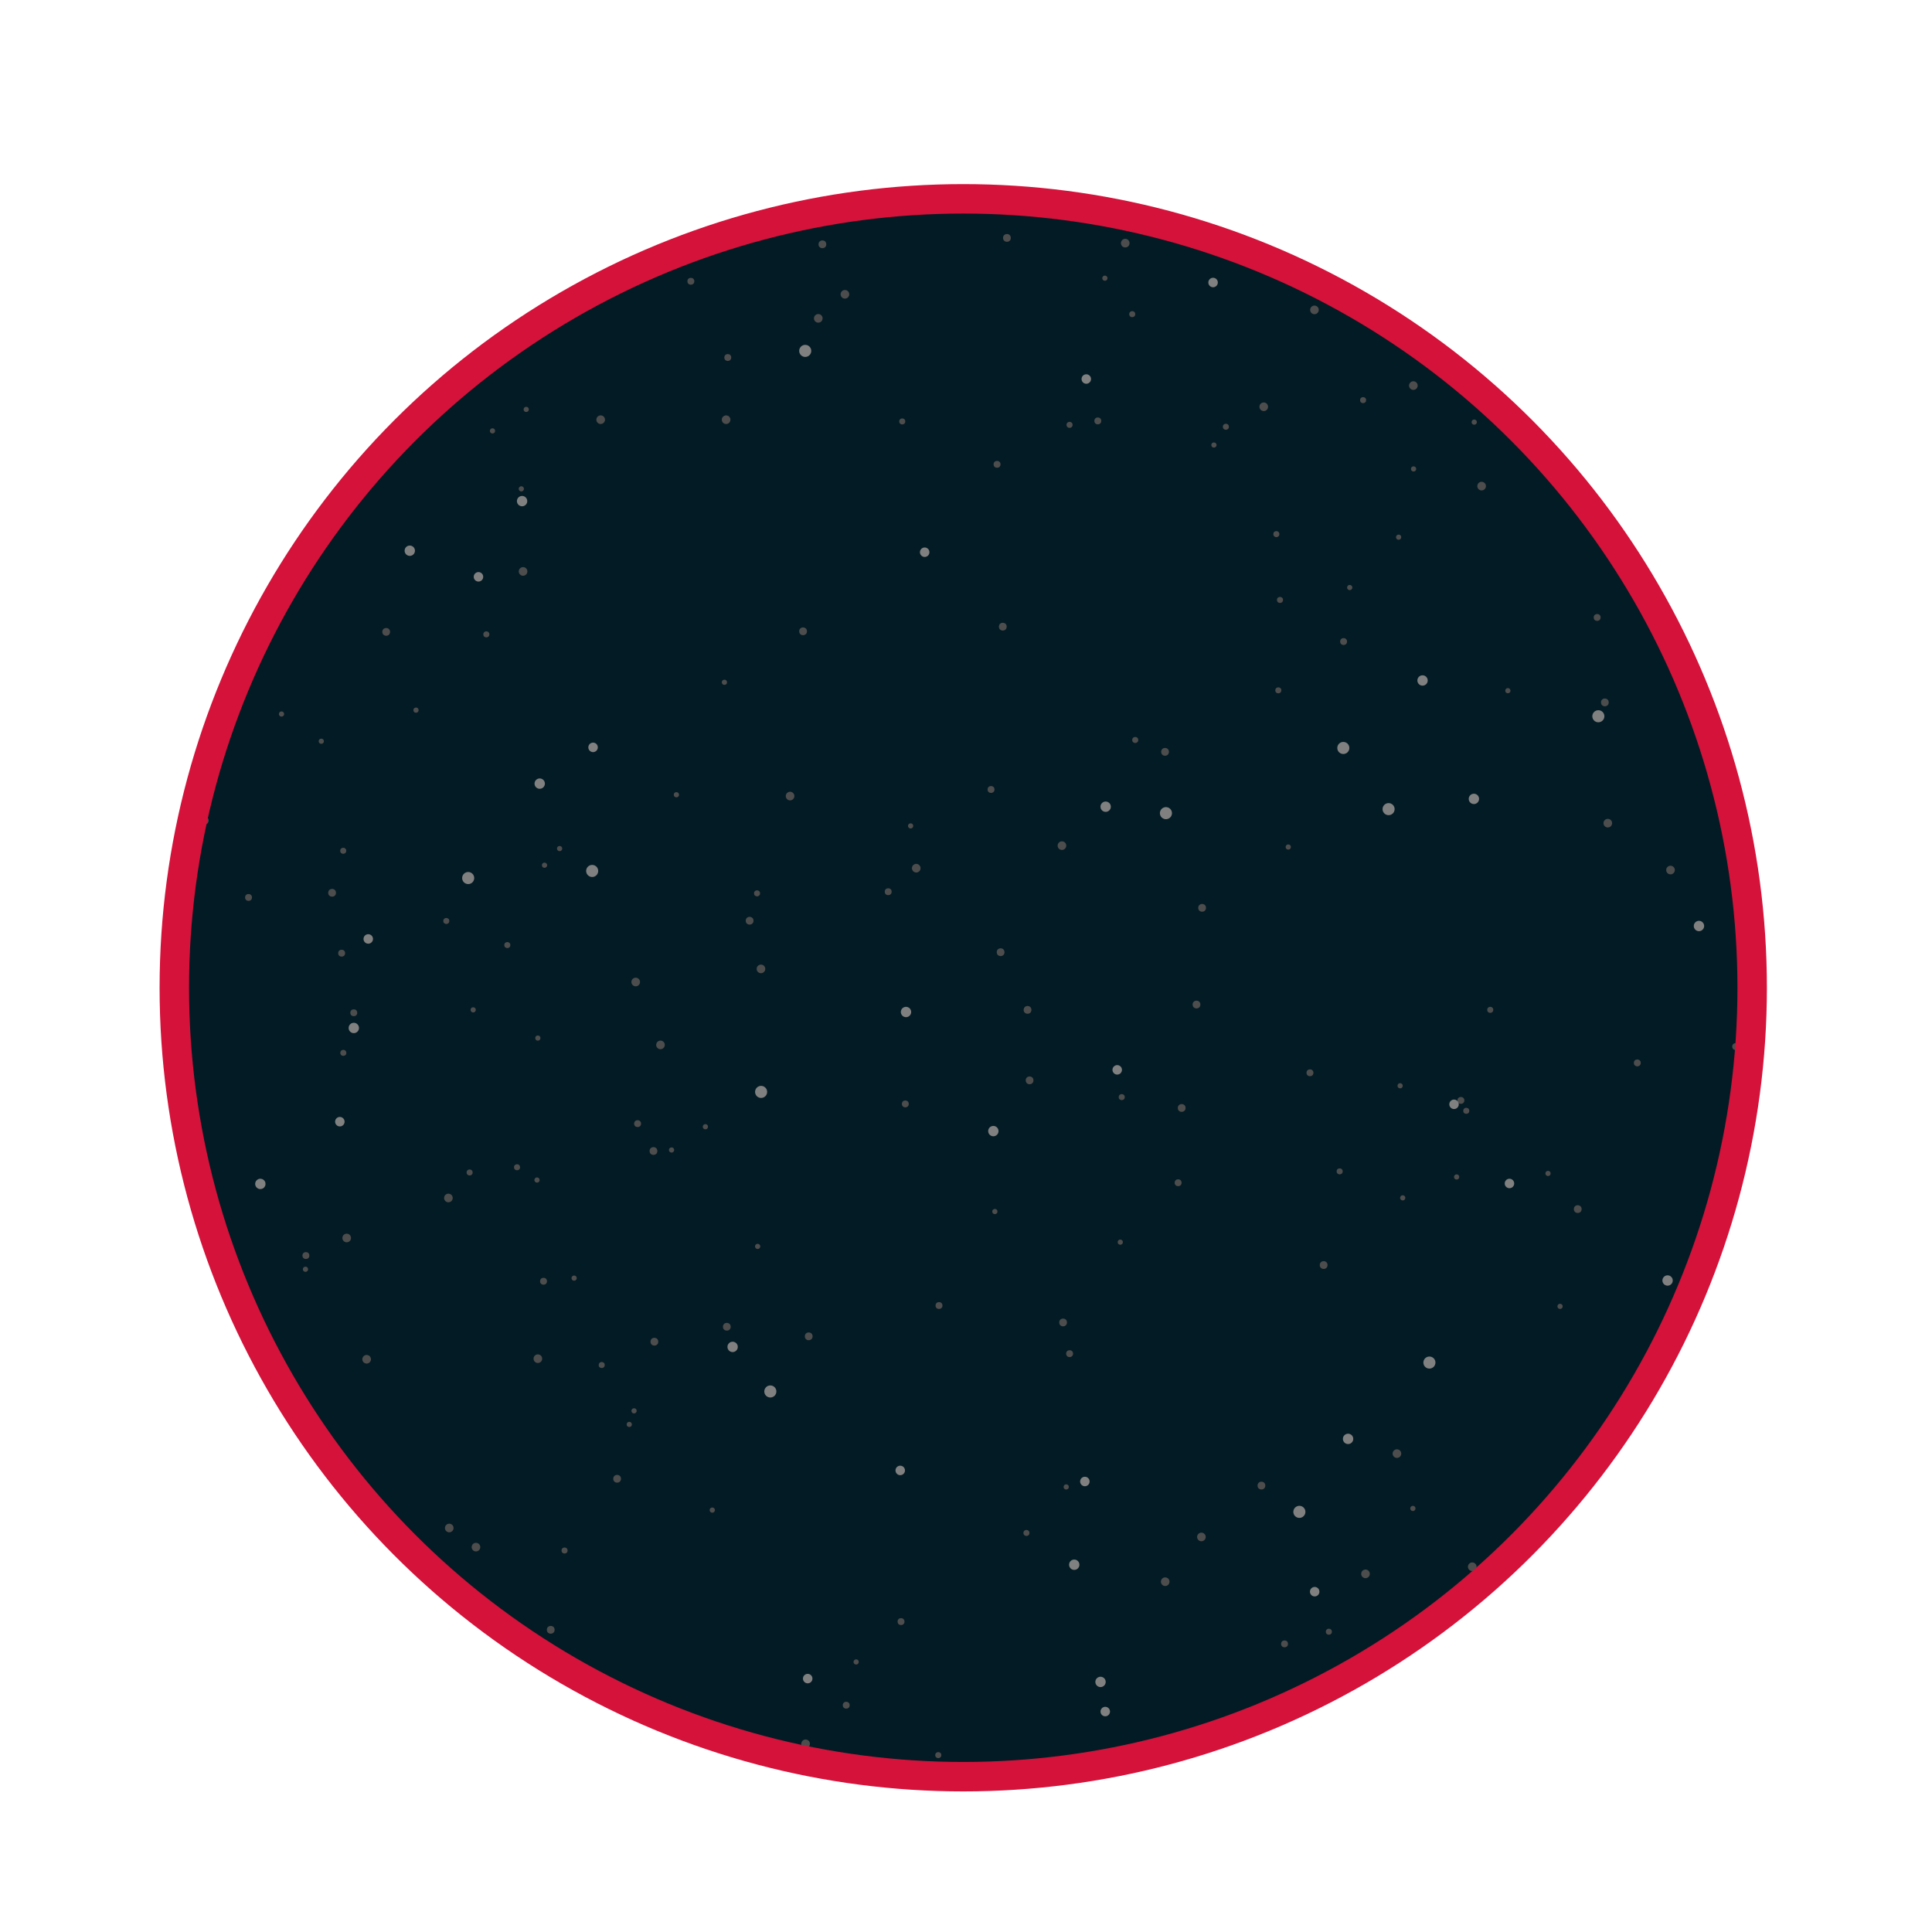 <?xml version="1.0" encoding="utf-8"?>
<!-- Generator: Adobe Illustrator 16.0.0, SVG Export Plug-In . SVG Version: 6.00 Build 0)  -->
<!DOCTYPE svg PUBLIC "-//W3C//DTD SVG 1.1//EN" "http://www.w3.org/Graphics/SVG/1.1/DTD/svg11.dtd">
<svg version="1.1" xmlns="http://www.w3.org/2000/svg" xmlns:xlink="http://www.w3.org/1999/xlink" x="0px" y="0px" width="328px"
	 height="328px" viewBox="0 0 328 328" enable-background="new 0 0 328 328" xml:space="preserve">
<g id="Layer_3">
</g>
<g id="Layer_1">
	<g>
		<defs>
			<circle id="SVGID_1_" cx="163.532" cy="167.694" r="133.937"/>
		</defs>
		<clipPath id="SVGID_2_">
			<use xlink:href="#SVGID_1_"  overflow="visible"/>
		</clipPath>
		<g clip-path="url(#SVGID_2_)">
			<rect x="-825" y="-550" fill="#031B24" stroke="#000000" stroke-miterlimit="10" width="1920" height="1920"/>
			<circle fill="#4D4D4D" cx="123.274" cy="71.255" r="0.733"/>
			<circle fill="#4D4D4D" cx="71.716" cy="49.668" r="0.44"/>
			<circle fill="#4D4D4D" cx="138.921" cy="54.047" r="0.733"/>
			<circle fill="#808080" cx="136.705" cy="59.572" r="1.026"/>
			<circle fill="#4D4D4D" cx="138.413" cy="35.172" r="0.66"/>
			<circle fill="#4D4D4D" cx="169.272" cy="78.83" r="0.587"/>
			<circle fill="#4D4D4D" cx="107.675" cy="20.35" r="0.44"/>
			<circle fill="#4D4D4D" cx="142.972" cy="34.876" r="0.514"/>
			<circle fill="#808080" cx="154.601" cy="11.652" r="0.806"/>
			<circle fill="#4D4D4D" cx="124.302" cy="4.362" r="0.587"/>
			<circle fill="#4D4D4D" cx="106.952" cy="41.346" r="0.732"/>
			<circle fill="#4D4D4D" cx="125.386" cy="25.245" r="0.44"/>
			<circle fill="#4D4D4D" cx="139.621" cy="41.476" r="0.659"/>
			<circle fill="#4D4D4D" cx="89.337" cy="69.508" r="0.439"/>
			<circle fill="#4D4D4D" cx="114.793" cy="7.058" r="0.733"/>
			<circle fill="#808080" cx="79.485" cy="149.067" r="1.026"/>
			<circle fill="#4D4D4D" cx="85.54" cy="20.664" r="0.66"/>
			<circle fill="#4D4D4D" cx="123.557" cy="60.696" r="0.586"/>
			<circle fill="#4D4D4D" cx="122.985" cy="115.833" r="0.44"/>
			<circle fill="#808080" cx="91.629" cy="133.036" r="0.88"/>
			<circle fill="#4D4D4D" cx="82.567" cy="107.697" r="0.513"/>
			<circle fill="#808080" cx="106.295" cy="14.824" r="0.806"/>
			<circle fill="#4D4D4D" cx="117.291" cy="47.753" r="0.587"/>
			<circle fill="#4D4D4D" cx="77.721" cy="36.569" r="0.733"/>
			<circle fill="#4D4D4D" cx="153.095" cy="23.348" r="0.44"/>
			<circle fill="#4D4D4D" cx="65.563" cy="107.276" r="0.659"/>
			<circle fill="#4D4D4D" cx="10.989" cy="19.68" r="0.586"/>
			<circle fill="#4D4D4D" cx="54.546" cy="125.841" r="0.439"/>
			<circle fill="#4D4D4D" cx="26.44" cy="16.926" r="0.514"/>
			<circle fill="#4D4D4D" cx="82.538" cy="56.762" r="0.513"/>
			<circle fill="#4D4D4D" cx="2.571" cy="38.598" r="0.587"/>
			<circle fill="#4D4D4D" cx="88.803" cy="97.013" r="0.733"/>
			<circle fill="#4D4D4D" cx="88.504" cy="82.991" r="0.44"/>
			<circle fill="#4D4D4D" cx="70.558" cy="44.981" r="0.659"/>
			<circle fill="#4D4D4D" cx="31.848" cy="42.548" r="0.586"/>
			<circle fill="#808080" cx="58.134" cy="29.834" r="0.807"/>
			<circle fill="#808080" cx="62.839" cy="13.047" r="0.879"/>
			<circle fill="#4D4D4D" cx="64.242" cy="64.71" r="0.512"/>
			<circle fill="#4D4D4D" cx="45.646" cy="17.29" r="0.586"/>
			<circle fill="#4D4D4D" cx="83.61" cy="73.152" r="0.44"/>
			<circle fill="#4D4D4D" cx="22.347" cy="25.814" r="0.66"/>
			<circle fill="#4D4D4D" cx="7.8" cy="11.009" r="0.66"/>
			<circle fill="#4D4D4D" cx="134.134" cy="135.15" r="0.733"/>
			<circle fill="#4D4D4D" cx="170.95" cy="40.392" r="0.66"/>
			<circle fill="#4D4D4D" cx="200.238" cy="6.421" r="0.586"/>
			<circle fill="#808080" cx="42.742" cy="88.333" r="1.026"/>
			<circle fill="#4D4D4D" cx="0.875" cy="89.307" r="0.659"/>
			<circle fill="#4D4D4D" cx="7.269" cy="42.218" r="0.586"/>
			<circle fill="#4D4D4D" cx="75.768" cy="156.356" r="0.512"/>
			<circle fill="#4D4D4D" cx="20.184" cy="35.137" r="0.587"/>
			<circle fill="#4D4D4D" cx="34.762" cy="139.302" r="0.659"/>
			<circle fill="#4D4D4D" cx="47.794" cy="121.222" r="0.44"/>
			<circle fill="#808080" cx="100.534" cy="147.864" r="1.026"/>
			<circle fill="#4D4D4D" cx="17.656" cy="96.655" r="0.44"/>
			<circle fill="#808080" cx="69.57" cy="93.497" r="0.879"/>
			<circle fill="#4D4D4D" cx="86.127" cy="160.45" r="0.513"/>
			<circle fill="#4D4D4D" cx="41.258" cy="104.793" r="0.513"/>
			<circle fill="#4D4D4D" cx="58.893" cy="81.273" r="0.659"/>
			<circle fill="#4D4D4D" cx="129.19" cy="164.491" r="0.733"/>
			<circle fill="#808080" cx="88.636" cy="85.075" r="0.879"/>
			<circle fill="#4D4D4D" cx="70.626" cy="120.563" r="0.44"/>
			<circle fill="#4D4D4D" cx="95.007" cy="144.065" r="0.44"/>
			<circle fill="#4D4D4D" cx="91.168" cy="200.334" r="0.44"/>
			<circle fill="#4D4D4D" cx="13.731" cy="40.676" r="0.586"/>
			<circle fill="#808080" cx="150.713" cy="30.589" r="0.879"/>
			<circle fill="#808080" cx="156.986" cy="93.752" r="0.806"/>
			<circle fill="#4D4D4D" cx="75.432" cy="2.391" r="0.44"/>
			<circle fill="#808080" cx="131.487" cy="33.669" r="0.879"/>
			<circle fill="#808080" cx="20.756" cy="50.661" r="1.026"/>
			<circle fill="#4D4D4D" cx="39.843" cy="50.383" r="0.586"/>
			<circle fill="#4D4D4D" cx="21.215" cy="92.151" r="0.513"/>
			<circle fill="#4D4D4D" cx="3.385" cy="66.727" r="0.659"/>
			<circle fill="#4D4D4D" cx="33.055" cy="89.702" r="0.44"/>
			<circle fill="#4D4D4D" cx="5.052" cy="32.135" r="0.44"/>
			<circle fill="#4D4D4D" cx="190.53" cy="7.739" r="0.66"/>
			<circle fill="#4D4D4D" cx="152.644" cy="17.131" r="0.659"/>
			<circle fill="#4D4D4D" cx="160.853" cy="25.83" r="0.586"/>
			<circle fill="#4D4D4D" cx="206.09" cy="75.554" r="0.44"/>
			<circle fill="#808080" cx="221.717" cy="21.661" r="0.879"/>
			<circle fill="#4D4D4D" cx="181.58" cy="72.128" r="0.513"/>
			<circle fill="#808080" cx="157.265" cy="8.109" r="0.806"/>
			<circle fill="#4D4D4D" cx="278.28" cy="3.977" r="0.513"/>
			<circle fill="#4D4D4D" cx="191.034" cy="41.28" r="0.733"/>
			<circle fill="#4D4D4D" cx="205.148" cy="15.826" r="0.659"/>
			<circle fill="#4D4D4D" cx="229.485" cy="34.573" r="0.733"/>
			<circle fill="#4D4D4D" cx="249.754" cy="15.405" r="0.586"/>
			<circle fill="#4D4D4D" cx="219.733" cy="13.126" r="0.44"/>
			<circle fill="#808080" cx="256.175" cy="17.819" r="0.879"/>
			<circle fill="#4D4D4D" cx="237.794" cy="1.82" r="0.513"/>
			<circle fill="#808080" cx="218.38" cy="17.116" r="0.806"/>
			<circle fill="#4D4D4D" cx="274.579" cy="75.097" r="0.733"/>
			<circle fill="#4D4D4D" cx="237.449" cy="91.199" r="0.439"/>
			<circle fill="#4D4D4D" cx="187.58" cy="47.229" r="0.44"/>
			<circle fill="#808080" cx="312.484" cy="71.587" r="1.026"/>
			<circle fill="#4D4D4D" cx="239.984" cy="79.61" r="0.44"/>
			<circle fill="#4D4D4D" cx="320.943" cy="101.218" r="0.513"/>
			<circle fill="#808080" cx="296.632" cy="31.55" r="0.806"/>
			<circle fill="#4D4D4D" cx="208.12" cy="72.453" r="0.513"/>
			<circle fill="#4D4D4D" cx="271.154" cy="104.827" r="0.586"/>
			<circle fill="#4D4D4D" cx="223.158" cy="52.61" r="0.733"/>
			<circle fill="#4D4D4D" cx="272.461" cy="119.249" r="0.659"/>
			<circle fill="#4D4D4D" cx="299.259" cy="28.141" r="0.734"/>
			<circle fill="#4D4D4D" cx="287.535" cy="37.382" r="0.66"/>
			<circle fill="#4D4D4D" cx="294.746" cy="38.681" r="0.586"/>
			<circle fill="#808080" cx="263.868" cy="76.649" r="0.879"/>
			<circle fill="#4D4D4D" cx="307.438" cy="54.784" r="0.513"/>
			<circle fill="#808080" cx="299.437" cy="32.318" r="0.806"/>
			<circle fill="#4D4D4D" cx="251.538" cy="82.529" r="0.734"/>
			<circle fill="#4D4D4D" cx="307.587" cy="46.501" r="0.587"/>
			<circle fill="#808080" cx="278.812" cy="36.584" r="0.879"/>
			<circle fill="#4D4D4D" cx="217.023" cy="117.201" r="0.512"/>
			<circle fill="#808080" cx="266.088" cy="81.7" r="0.806"/>
			<circle fill="#4D4D4D" cx="275.53" cy="35.97" r="0.586"/>
			<circle fill="#4D4D4D" cx="239.95" cy="65.46" r="0.733"/>
			<circle fill="#4D4D4D" cx="307.578" cy="94.601" r="0.66"/>
			<circle fill="#4D4D4D" cx="250.283" cy="71.665" r="0.44"/>
			<circle fill="#4D4D4D" cx="328.371" cy="9.305" r="0.586"/>
			<circle fill="#4D4D4D" cx="143.444" cy="49.964" r="0.733"/>
			<circle fill="#808080" cx="247.557" cy="63.158" r="1.026"/>
			<circle fill="#4D4D4D" cx="136.34" cy="107.179" r="0.66"/>
			<circle fill="#808080" cx="187.711" cy="136.956" r="0.879"/>
			<circle fill="#4D4D4D" cx="192.731" cy="125.628" r="0.513"/>
			<circle fill="#808080" cx="184.422" cy="64.347" r="0.806"/>
			<circle fill="#4D4D4D" cx="186.379" cy="71.459" r="0.587"/>
			<circle fill="#4D4D4D" cx="127.962" cy="13.458" r="0.659"/>
			<circle fill="#4D4D4D" cx="229.145" cy="99.746" r="0.44"/>
			<circle fill="#4D4D4D" cx="214.549" cy="69.057" r="0.733"/>
			<circle fill="#808080" cx="228.058" cy="126.983" r="1.025"/>
			<circle fill="#4D4D4D" cx="203.131" cy="170.542" r="0.66"/>
			<circle fill="#4D4D4D" cx="228.105" cy="108.916" r="0.586"/>
			<circle fill="#808080" cx="241.508" cy="115.526" r="0.879"/>
			<circle fill="#4D4D4D" cx="217.307" cy="101.853" r="0.513"/>
			<circle fill="#808080" cx="205.948" cy="47.963" r="0.806"/>
			<circle fill="#4D4D4D" cx="192.222" cy="53.335" r="0.513"/>
			<circle fill="#4D4D4D" cx="206.23" cy="29.779" r="0.66"/>
			<circle fill="#4D4D4D" cx="310.651" cy="56.348" r="0.733"/>
			<circle fill="#4D4D4D" cx="307.449" cy="61.234" r="0.659"/>
			<circle fill="#4D4D4D" cx="136.77" cy="296.052" r="0.733"/>
			<circle fill="#808080" cx="130.781" cy="236.233" r="1.026"/>
			<circle fill="#4D4D4D" cx="174.449" cy="171.449" r="0.659"/>
			<circle fill="#4D4D4D" cx="159.417" cy="221.644" r="0.586"/>
			<circle fill="#4D4D4D" cx="114.011" cy="195.235" r="0.44"/>
			<circle fill="#808080" cx="124.379" cy="228.666" r="0.879"/>
			<circle fill="#4D4D4D" cx="159.292" cy="297.971" r="0.514"/>
			<circle fill="#808080" cx="152.834" cy="249.638" r="0.806"/>
			<circle fill="#4D4D4D" cx="79.729" cy="199.054" r="0.512"/>
			<circle fill="#4D4D4D" cx="152.97" cy="275.306" r="0.587"/>
			<circle fill="#4D4D4D" cx="112.133" cy="177.394" r="0.732"/>
			<circle fill="#4D4D4D" cx="114.833" cy="134.924" r="0.44"/>
			<circle fill="#4D4D4D" cx="137.296" cy="226.871" r="0.659"/>
			<circle fill="#4D4D4D" cx="97.47" cy="216.99" r="0.44"/>
			<circle fill="#4D4D4D" cx="91.313" cy="230.666" r="0.733"/>
			<circle fill="#808080" cx="87.725" cy="315.074" r="1.026"/>
			<circle fill="#4D4D4D" cx="111.096" cy="227.784" r="0.66"/>
			<circle fill="#4D4D4D" cx="108.246" cy="190.762" r="0.586"/>
			<circle fill="#4D4D4D" cx="120.925" cy="256.372" r="0.44"/>
			<circle fill="#808080" cx="95.77" cy="312.589" r="0.879"/>
			<circle fill="#4D4D4D" cx="83.745" cy="295.849" r="0.513"/>
			<circle fill="#808080" cx="75.887" cy="269.118" r="0.806"/>
			<circle fill="#4D4D4D" cx="102.155" cy="231.743" r="0.513"/>
			<circle fill="#4D4D4D" cx="92.276" cy="217.523" r="0.587"/>
			<circle fill="#4D4D4D" cx="76.128" cy="203.383" r="0.733"/>
			<circle fill="#4D4D4D" cx="128.628" cy="211.604" r="0.44"/>
			<circle fill="#4D4D4D" cx="72.804" cy="286.562" r="0.659"/>
			<circle fill="#4D4D4D" cx="119.754" cy="191.286" r="0.439"/>
			<circle fill="#4D4D4D" cx="58.86" cy="210.177" r="0.733"/>
			<circle fill="#808080" cx="21.005" cy="176.41" r="1.026"/>
			<circle fill="#4D4D4D" cx="4.687" cy="275.96" r="0.659"/>
			<circle fill="#4D4D4D" cx="40.917" cy="231.523" r="0.587"/>
			<circle fill="#4D4D4D" cx="51.86" cy="215.486" r="0.44"/>
			<circle fill="#808080" cx="18.619" cy="216.683" r="0.879"/>
			<circle fill="#4D4D4D" cx="58.286" cy="178.748" r="0.513"/>
			<circle fill="#808080" cx="62.518" cy="159.406" r="0.806"/>
			<circle fill="#4D4D4D" cx="87.778" cy="198.167" r="0.513"/>
			<circle fill="#4D4D4D" cx="51.933" cy="213.157" r="0.587"/>
			<circle fill="#4D4D4D" cx="62.247" cy="230.766" r="0.733"/>
			<circle fill="#4D4D4D" cx="106.831" cy="241.829" r="0.44"/>
			<circle fill="#4D4D4D" cx="93.5" cy="276.697" r="0.66"/>
			<circle fill="#4D4D4D" cx="20.333" cy="155.953" r="0.44"/>
			<circle fill="#4D4D4D" cx="16.016" cy="173.802" r="0.733"/>
			<circle fill="#808080" cx="16.313" cy="175.371" r="1.026"/>
			<circle fill="#4D4D4D" cx="56.381" cy="151.573" r="0.66"/>
			<circle fill="#4D4D4D" cx="60.06" cy="171.939" r="0.586"/>
			<circle fill="#4D4D4D" cx="36.983" cy="303.425" r="0.44"/>
			<circle fill="#808080" cx="60.067" cy="174.521" r="0.88"/>
			<circle fill="#4D4D4D" cx="58.27" cy="144.438" r="0.513"/>
			<circle fill="#808080" cx="57.696" cy="190.431" r="0.806"/>
			<circle fill="#4D4D4D" cx="101.979" cy="71.252" r="0.733"/>
			<circle fill="#4D4D4D" cx="42.194" cy="152.362" r="0.586"/>
			<circle fill="#808080" cx="44.201" cy="200.994" r="0.879"/>
			<circle fill="#808080" cx="81.231" cy="97.928" r="0.806"/>
			<circle fill="#4D4D4D" cx="47.893" cy="271.354" r="0.512"/>
			<circle fill="#4D4D4D" cx="58.003" cy="161.822" r="0.587"/>
			<circle fill="#4D4D4D" cx="107.927" cy="166.718" r="0.733"/>
			<circle fill="#4D4D4D" cx="80.334" cy="171.445" r="0.44"/>
			<circle fill="#4D4D4D" cx="31.202" cy="209.461" r="0.66"/>
			<circle fill="#4D4D4D" cx="92.443" cy="146.891" r="0.44"/>
			<circle fill="#4D4D4D" cx="17.124" cy="211.32" r="0.659"/>
			<circle fill="#4D4D4D" cx="5.277" cy="204.762" r="0.586"/>
			<circle fill="#808080" cx="8.065" cy="140.883" r="0.879"/>
			<circle fill="#4D4D4D" cx="149.454" cy="322.307" r="0.733"/>
			<circle fill="#808080" cx="129.215" cy="185.376" r="1.026"/>
			<circle fill="#4D4D4D" cx="127.265" cy="156.314" r="0.66"/>
			<circle fill="#4D4D4D" cx="181.588" cy="229.813" r="0.586"/>
			<circle fill="#808080" cx="24.571" cy="238.445" r="1.026"/>
			<circle fill="#4D4D4D" cx="4.4" cy="271.388" r="0.586"/>
			<circle fill="#4D4D4D" cx="95.847" cy="263.233" r="0.513"/>
			<circle fill="#4D4D4D" cx="52.235" cy="287.414" r="0.587"/>
			<circle fill="#4D4D4D" cx="15.743" cy="262.966" r="0.659"/>
			<circle fill="#4D4D4D" cx="44.671" cy="257.094" r="0.44"/>
			<circle fill="#808080" cx="85.191" cy="307.85" r="1.025"/>
			<circle fill="#808080" cx="74.741" cy="285.628" r="0.879"/>
			<circle fill="#4D4D4D" cx="65.46" cy="268.214" r="0.512"/>
			<circle fill="#4D4D4D" cx="39.152" cy="292.233" r="0.513"/>
			<circle fill="#4D4D4D" cx="31.703" cy="205.955" r="0.659"/>
			<circle fill="#808080" cx="83.061" cy="311.542" r="0.879"/>
			<circle fill="#4D4D4D" cx="107.645" cy="239.522" r="0.44"/>
			<circle fill="#808080" cx="168.643" cy="192.03" r="0.879"/>
			<circle fill="#4D4D4D" cx="153.176" cy="71.547" r="0.513"/>
			<circle fill="#808080" cx="137.125" cy="284.979" r="0.806"/>
			<circle fill="#4D4D4D" cx="150.792" cy="151.389" r="0.587"/>
			<circle fill="#4D4D4D" cx="200.618" cy="188.103" r="0.66"/>
			<circle fill="#4D4D4D" cx="91.31" cy="176.236" r="0.44"/>
			<circle fill="#4D4D4D" cx="170.248" cy="106.391" r="0.66"/>
			<circle fill="#4D4D4D" cx="154.598" cy="140.218" r="0.44"/>
			<circle fill="#808080" cx="153.815" cy="171.81" r="0.879"/>
			<circle fill="#808080" cx="100.688" cy="126.882" r="0.807"/>
			<circle fill="#4D4D4D" cx="128.525" cy="151.665" r="0.513"/>
			<circle fill="#4D4D4D" cx="110.942" cy="195.409" r="0.66"/>
			<circle fill="#808080" cx="12.77" cy="250.662" r="1.026"/>
			<circle fill="#4D4D4D" cx="0.74" cy="225.673" r="0.659"/>
			<circle fill="#4D4D4D" cx="19.511" cy="155.416" r="0.586"/>
			<circle fill="#4D4D4D" cx="22.299" cy="233.388" r="0.513"/>
			<circle fill="#4D4D4D" cx="9.755" cy="235.037" r="0.733"/>
			<circle fill="#4D4D4D" cx="31.052" cy="173.991" r="0.659"/>
			<circle fill="#4D4D4D" cx="10.495" cy="208.406" r="0.587"/>
			<circle fill="#4D4D4D" cx="162.548" cy="322.521" r="0.66"/>
			<circle fill="#4D4D4D" cx="108.118" cy="308.835" r="0.733"/>
			<circle fill="#808080" cx="23.748" cy="299.861" r="1.026"/>
			<circle fill="#4D4D4D" cx="22.033" cy="316.346" r="0.513"/>
			<circle fill="#808080" cx="42.92" cy="292.179" r="0.806"/>
			<circle fill="#4D4D4D" cx="51.107" cy="307.649" r="0.44"/>
			<circle fill="#4D4D4D" cx="-0.594" cy="320.491" r="0.733"/>
			<circle fill="#808080" cx="43.158" cy="323.779" r="1.026"/>
			<circle fill="#808080" cx="64.58" cy="317.819" r="0.879"/>
			<circle fill="#4D4D4D" cx="69.887" cy="280.499" r="0.512"/>
			<circle fill="#4D4D4D" cx="76.27" cy="259.411" r="0.733"/>
			<circle fill="#4D4D4D" cx="55.867" cy="319.283" r="0.587"/>
			<circle fill="#808080" cx="54.209" cy="311.4" r="0.806"/>
			<circle fill="#4D4D4D" cx="80.806" cy="262.658" r="0.733"/>
			<circle fill="#4D4D4D" cx="18.885" cy="313.375" r="0.659"/>
			<circle fill="#4D4D4D" cx="84.096" cy="307.147" r="0.44"/>
			<circle fill="#4D4D4D" cx="-0.469" cy="302.509" r="0.66"/>
			<circle fill="#4D4D4D" cx="15.518" cy="298.865" r="0.586"/>
			<circle fill="#808080" cx="2.622" cy="288.543" r="0.879"/>
			<circle fill="#4D4D4D" cx="159.523" cy="323.714" r="0.66"/>
			<circle fill="#4D4D4D" cx="137.208" cy="298.151" r="0.513"/>
			<circle fill="#4D4D4D" cx="154.055" cy="322.04" r="0.66"/>
			<circle fill="#4D4D4D" cx="145.351" cy="282.15" r="0.439"/>
			<circle fill="#4D4D4D" cx="158.084" cy="312.321" r="0.512"/>
			<circle fill="#4D4D4D" cx="104.77" cy="251.054" r="0.66"/>
			<circle fill="#4D4D4D" cx="180.289" cy="143.565" r="0.733"/>
			<circle fill="#808080" cx="197.944" cy="138.051" r="1.026"/>
			<circle fill="#4D4D4D" cx="174.795" cy="183.414" r="0.66"/>
			<circle fill="#4D4D4D" cx="153.7" cy="187.415" r="0.586"/>
			<circle fill="#4D4D4D" cx="181.014" cy="252.44" r="0.44"/>
			<circle fill="#808080" cx="228.866" cy="244.282" r="0.88"/>
			<circle fill="#4D4D4D" cx="174.263" cy="260.252" r="0.513"/>
			<circle fill="#808080" cx="189.672" cy="181.63" r="0.806"/>
			<circle fill="#4D4D4D" cx="253.004" cy="171.444" r="0.513"/>
			<circle fill="#4D4D4D" cx="200.012" cy="200.796" r="0.586"/>
			<circle fill="#4D4D4D" cx="197.82" cy="268.528" r="0.733"/>
			<circle fill="#4D4D4D" cx="264.855" cy="221.784" r="0.44"/>
			<circle fill="#4D4D4D" cx="169.877" cy="161.657" r="0.659"/>
			<circle fill="#4D4D4D" cx="238.142" cy="203.363" r="0.439"/>
			<circle fill="#4D4D4D" cx="237.16" cy="246.781" r="0.733"/>
			<circle fill="#808080" cx="235.744" cy="137.368" r="1.026"/>
			<circle fill="#4D4D4D" cx="197.793" cy="127.642" r="0.66"/>
			<circle fill="#4D4D4D" cx="248.019" cy="186.819" r="0.586"/>
			<circle fill="#4D4D4D" cx="218.713" cy="143.801" r="0.44"/>
			<circle fill="#808080" cx="250.227" cy="135.628" r="0.879"/>
			<circle fill="#4D4D4D" cx="231.417" cy="67.932" r="0.513"/>
			<circle fill="#808080" cx="246.854" cy="187.48" r="0.806"/>
			<circle fill="#4D4D4D" cx="216.689" cy="90.678" r="0.513"/>
			<circle fill="#4D4D4D" cx="222.396" cy="182.129" r="0.587"/>
			<circle fill="#4D4D4D" cx="272.96" cy="139.749" r="0.733"/>
			<circle fill="#4D4D4D" cx="247.295" cy="199.817" r="0.44"/>
			<circle fill="#4D4D4D" cx="204.086" cy="154.126" r="0.659"/>
			<circle fill="#4D4D4D" cx="190.193" cy="210.885" r="0.439"/>
			<circle fill="#4D4D4D" cx="310.727" cy="197.688" r="0.733"/>
			<circle fill="#808080" cx="320.676" cy="248.8" r="1.026"/>
			<circle fill="#4D4D4D" cx="321.665" cy="174.953" r="0.659"/>
			<circle fill="#4D4D4D" cx="262.809" cy="199.216" r="0.44"/>
			<circle fill="#808080" cx="288.437" cy="157.209" r="0.88"/>
			<circle fill="#4D4D4D" cx="296.813" cy="252.575" r="0.513"/>
			<circle fill="#808080" cx="281.414" cy="245.884" r="0.806"/>
			<circle fill="#4D4D4D" cx="227.438" cy="198.864" r="0.513"/>
			<circle fill="#4D4D4D" cx="273.406" cy="258.815" r="0.586"/>
			<circle fill="#4D4D4D" cx="249.946" cy="265.988" r="0.733"/>
			<circle fill="#4D4D4D" cx="255.994" cy="117.261" r="0.439"/>
			<circle fill="#4D4D4D" cx="297.923" cy="216.812" r="0.659"/>
			<circle fill="#4D4D4D" cx="311.7" cy="219.214" r="0.44"/>
			<circle fill="#4D4D4D" cx="324.171" cy="211.306" r="0.733"/>
			<circle fill="#808080" cx="271.355" cy="121.599" r="1.026"/>
			<circle fill="#4D4D4D" cx="267.856" cy="205.271" r="0.66"/>
			<circle fill="#4D4D4D" cx="310.908" cy="136.165" r="0.586"/>
			<circle fill="#4D4D4D" cx="306.984" cy="114.485" r="0.44"/>
			<circle fill="#808080" cx="255.467" cy="306.885" r="0.879"/>
			<circle fill="#4D4D4D" cx="293.88" cy="189.313" r="0.513"/>
			<circle fill="#808080" cx="256.265" cy="200.921" r="0.806"/>
			<path fill="#4D4D4D" d="M255.881,290.389c-0.252-0.319-0.199-0.78,0.118-1.032c0.315-0.253,0.776-0.199,1.029,0.116
				c0.252,0.318,0.2,0.779-0.116,1.031C256.595,290.756,256.134,290.702,255.881,290.389z"/>
			<circle fill="#4D4D4D" cx="294.668" cy="177.683" r="0.586"/>
			<circle fill="#808080" cx="283.108" cy="217.392" r="0.879"/>
			<circle fill="#4D4D4D" cx="235.912" cy="288.7" r="0.513"/>
			<circle fill="#808080" cx="277.265" cy="289.211" r="0.806"/>
			<circle fill="#4D4D4D" cx="248.932" cy="188.586" r="0.513"/>
			<circle fill="#4D4D4D" cx="277.969" cy="180.451" r="0.586"/>
			<circle fill="#4D4D4D" cx="231.826" cy="267.197" r="0.733"/>
			<circle fill="#4D4D4D" cx="237.703" cy="184.334" r="0.44"/>
			<circle fill="#4D4D4D" cx="286.06" cy="304.845" r="0.66"/>
			<circle fill="#4D4D4D" cx="239.868" cy="256.092" r="0.44"/>
			<circle fill="#4D4D4D" cx="321.461" cy="205.384" r="0.586"/>
			<circle fill="#4D4D4D" cx="155.553" cy="147.395" r="0.733"/>
			<circle fill="#808080" cx="242.674" cy="231.326" r="1.026"/>
			<circle fill="#4D4D4D" cx="180.483" cy="224.518" r="0.659"/>
			<circle fill="#4D4D4D" cx="168.25" cy="134.034" r="0.586"/>
			<circle fill="#808080" cx="182.376" cy="265.646" r="0.879"/>
			<circle fill="#4D4D4D" cx="205.521" cy="298.825" r="0.513"/>
			<circle fill="#808080" cx="184.181" cy="251.517" r="0.806"/>
			<circle fill="#4D4D4D" cx="203.314" cy="306.023" r="0.586"/>
			<circle fill="#4D4D4D" cx="123.395" cy="225.246" r="0.659"/>
			<circle fill="#4D4D4D" cx="257.375" cy="289.013" r="0.44"/>
			<circle fill="#4D4D4D" cx="203.966" cy="260.93" r="0.732"/>
			<path fill="#808080" d="M220.042,255.811c0.476-0.308,1.111-0.171,1.418,0.305c0.308,0.479,0.171,1.111-0.307,1.418
				c-0.476,0.31-1.11,0.172-1.418-0.305C219.428,256.753,219.564,256.117,220.042,255.811z"/>
			<circle fill="#4D4D4D" cx="218.08" cy="279.085" r="0.586"/>
			<circle fill="#4D4D4D" cx="168.901" cy="205.683" r="0.44"/>
			<circle fill="#808080" cx="186.838" cy="285.542" r="0.879"/>
			<circle fill="#4D4D4D" cx="230.822" cy="294.58" r="0.513"/>
			<circle fill="#808080" cx="223.197" cy="270.223" r="0.806"/>
			<circle fill="#4D4D4D" cx="190.44" cy="186.26" r="0.513"/>
			<circle fill="#4D4D4D" cx="224.72" cy="214.771" r="0.66"/>
			<circle fill="#4D4D4D" cx="283.607" cy="147.71" r="0.733"/>
			<circle fill="#4D4D4D" cx="315.835" cy="287.148" r="0.586"/>
			<circle fill="#808080" cx="326.774" cy="200.453" r="0.806"/>
			<circle fill="#4D4D4D" cx="317.616" cy="132.042" r="0.44"/>
			<circle fill="#4D4D4D" cx="327.151" cy="117.133" r="0.513"/>
			<circle fill="#4D4D4D" cx="165.176" cy="320.033" r="0.733"/>
			<circle fill="#808080" cx="209.301" cy="294.843" r="1.026"/>
			<circle fill="#4D4D4D" cx="155.451" cy="310.971" r="0.659"/>
			<circle fill="#808080" cx="187.642" cy="290.576" r="0.806"/>
			<circle fill="#4D4D4D" cx="193.362" cy="307.751" r="0.586"/>
			<circle fill="#4D4D4D" cx="217.439" cy="314.958" r="0.439"/>
			<circle fill="#4D4D4D" cx="233.842" cy="304.724" r="0.44"/>
			<circle fill="#4D4D4D" cx="226.304" cy="301.371" r="0.513"/>
			<circle fill="#808080" cx="237.66" cy="299.382" r="0.806"/>
			<circle fill="#4D4D4D" cx="225.604" cy="277.02" r="0.514"/>
			<circle fill="#4D4D4D" cx="214.156" cy="252.213" r="0.66"/>
			<circle fill="#4D4D4D" cx="286.823" cy="300.172" r="0.733"/>
			<circle fill="#4D4D4D" cx="309.57" cy="317.737" r="0.586"/>
			<circle fill="#4D4D4D" cx="235.915" cy="289.115" r="0.44"/>
			<circle fill="#808080" cx="260.879" cy="328.96" r="1.026"/>
			<circle fill="#4D4D4D" cx="315.455" cy="264.631" r="0.439"/>
			<circle fill="#4D4D4D" cx="283.114" cy="300.862" r="0.513"/>
			<circle fill="#4D4D4D" cx="262.46" cy="304.136" r="0.44"/>
			<circle fill="#4D4D4D" cx="143.666" cy="289.496" r="0.586"/>
			<circle fill="#4D4D4D" cx="302.259" cy="261.18" r="0.44"/>
			<circle fill="#4D4D4D" cx="321.521" cy="300.165" r="0.44"/>
		</g>
	</g>
	<g>
		<defs>
			<polygon id="SVGID_3_" points="664.648,32.5 521.581,304.442 378.514,32.5 			"/>
		</defs>
		<clipPath id="SVGID_4_">
			<use xlink:href="#SVGID_3_"  overflow="visible"/>
		</clipPath>
		<g clip-path="url(#SVGID_4_)">
			<rect x="-825" y="-550" fill="#031B24" stroke="#000000" stroke-miterlimit="10" width="1920" height="1920"/>
			<circle fill="#4D4D4D" cx="123.274" cy="71.255" r="0.733"/>
			<circle fill="#4D4D4D" cx="71.716" cy="49.668" r="0.44"/>
			<circle fill="#4D4D4D" cx="138.921" cy="54.047" r="0.733"/>
			<circle fill="#808080" cx="136.705" cy="59.572" r="1.026"/>
			<circle fill="#4D4D4D" cx="138.413" cy="35.172" r="0.66"/>
			<circle fill="#4D4D4D" cx="169.272" cy="78.83" r="0.587"/>
			<circle fill="#4D4D4D" cx="107.675" cy="20.35" r="0.44"/>
			<circle fill="#4D4D4D" cx="142.972" cy="34.876" r="0.514"/>
			<circle fill="#808080" cx="154.601" cy="11.652" r="0.806"/>
			<circle fill="#4D4D4D" cx="124.302" cy="4.362" r="0.587"/>
			<circle fill="#4D4D4D" cx="106.952" cy="41.346" r="0.732"/>
			<circle fill="#4D4D4D" cx="125.386" cy="25.245" r="0.44"/>
			<circle fill="#4D4D4D" cx="139.621" cy="41.476" r="0.659"/>
			<circle fill="#4D4D4D" cx="89.337" cy="69.508" r="0.439"/>
			<circle fill="#4D4D4D" cx="114.793" cy="7.058" r="0.733"/>
			<circle fill="#808080" cx="79.485" cy="149.067" r="1.026"/>
			<circle fill="#4D4D4D" cx="85.54" cy="20.664" r="0.66"/>
			<circle fill="#4D4D4D" cx="123.557" cy="60.696" r="0.586"/>
			<circle fill="#4D4D4D" cx="122.985" cy="115.833" r="0.44"/>
			<circle fill="#808080" cx="91.629" cy="133.036" r="0.88"/>
			<circle fill="#4D4D4D" cx="82.567" cy="107.697" r="0.513"/>
			<circle fill="#808080" cx="106.295" cy="14.824" r="0.806"/>
			<circle fill="#4D4D4D" cx="117.291" cy="47.753" r="0.587"/>
			<circle fill="#4D4D4D" cx="77.721" cy="36.569" r="0.733"/>
			<circle fill="#4D4D4D" cx="153.095" cy="23.348" r="0.44"/>
			<circle fill="#4D4D4D" cx="65.563" cy="107.276" r="0.659"/>
			<circle fill="#4D4D4D" cx="10.989" cy="19.68" r="0.586"/>
			<circle fill="#4D4D4D" cx="54.546" cy="125.841" r="0.439"/>
			<circle fill="#4D4D4D" cx="26.44" cy="16.926" r="0.514"/>
			<circle fill="#4D4D4D" cx="82.538" cy="56.762" r="0.513"/>
			<circle fill="#4D4D4D" cx="2.571" cy="38.598" r="0.587"/>
			<circle fill="#4D4D4D" cx="88.803" cy="97.013" r="0.733"/>
			<circle fill="#4D4D4D" cx="88.504" cy="82.991" r="0.44"/>
			<circle fill="#4D4D4D" cx="70.558" cy="44.981" r="0.659"/>
			<circle fill="#4D4D4D" cx="31.848" cy="42.548" r="0.586"/>
			<circle fill="#808080" cx="58.134" cy="29.834" r="0.807"/>
			<circle fill="#808080" cx="62.839" cy="13.047" r="0.879"/>
			<circle fill="#4D4D4D" cx="64.242" cy="64.71" r="0.512"/>
			<circle fill="#4D4D4D" cx="45.646" cy="17.29" r="0.586"/>
			<circle fill="#4D4D4D" cx="83.61" cy="73.152" r="0.44"/>
			<circle fill="#4D4D4D" cx="22.347" cy="25.814" r="0.66"/>
			<circle fill="#4D4D4D" cx="7.8" cy="11.009" r="0.66"/>
			<circle fill="#4D4D4D" cx="134.134" cy="135.15" r="0.733"/>
			<circle fill="#4D4D4D" cx="170.95" cy="40.392" r="0.66"/>
			<circle fill="#4D4D4D" cx="200.238" cy="6.421" r="0.586"/>
			<circle fill="#808080" cx="42.742" cy="88.333" r="1.026"/>
			<circle fill="#4D4D4D" cx="0.875" cy="89.307" r="0.659"/>
			<circle fill="#4D4D4D" cx="7.269" cy="42.218" r="0.586"/>
			<circle fill="#4D4D4D" cx="75.768" cy="156.356" r="0.512"/>
			<circle fill="#4D4D4D" cx="20.184" cy="35.137" r="0.587"/>
			<circle fill="#4D4D4D" cx="34.762" cy="139.302" r="0.659"/>
			<circle fill="#4D4D4D" cx="47.794" cy="121.222" r="0.44"/>
			<circle fill="#808080" cx="100.534" cy="147.864" r="1.026"/>
			<circle fill="#4D4D4D" cx="17.656" cy="96.655" r="0.44"/>
			<circle fill="#808080" cx="69.57" cy="93.497" r="0.879"/>
			<circle fill="#4D4D4D" cx="86.127" cy="160.45" r="0.513"/>
			<circle fill="#4D4D4D" cx="41.258" cy="104.793" r="0.513"/>
			<circle fill="#4D4D4D" cx="58.893" cy="81.273" r="0.659"/>
			<circle fill="#4D4D4D" cx="129.19" cy="164.491" r="0.733"/>
			<circle fill="#808080" cx="88.636" cy="85.075" r="0.879"/>
			<circle fill="#4D4D4D" cx="70.626" cy="120.563" r="0.44"/>
			<circle fill="#4D4D4D" cx="95.007" cy="144.065" r="0.44"/>
			<circle fill="#4D4D4D" cx="91.168" cy="200.334" r="0.44"/>
			<circle fill="#4D4D4D" cx="13.731" cy="40.676" r="0.586"/>
			<circle fill="#808080" cx="150.713" cy="30.589" r="0.879"/>
			<circle fill="#808080" cx="156.986" cy="93.752" r="0.806"/>
			<circle fill="#4D4D4D" cx="75.432" cy="2.391" r="0.44"/>
			<circle fill="#808080" cx="131.487" cy="33.669" r="0.879"/>
			<circle fill="#808080" cx="20.756" cy="50.661" r="1.026"/>
			<circle fill="#4D4D4D" cx="39.843" cy="50.383" r="0.586"/>
			<circle fill="#4D4D4D" cx="21.215" cy="92.151" r="0.513"/>
			<circle fill="#4D4D4D" cx="3.385" cy="66.727" r="0.659"/>
			<circle fill="#4D4D4D" cx="33.055" cy="89.702" r="0.44"/>
			<circle fill="#4D4D4D" cx="5.052" cy="32.135" r="0.44"/>
			<circle fill="#4D4D4D" cx="190.53" cy="7.739" r="0.66"/>
			<circle fill="#4D4D4D" cx="152.644" cy="17.131" r="0.659"/>
			<circle fill="#4D4D4D" cx="160.853" cy="25.83" r="0.586"/>
			<circle fill="#4D4D4D" cx="206.09" cy="75.554" r="0.44"/>
			<circle fill="#808080" cx="221.717" cy="21.661" r="0.879"/>
			<circle fill="#4D4D4D" cx="181.58" cy="72.128" r="0.513"/>
			<circle fill="#808080" cx="157.265" cy="8.109" r="0.806"/>
			<circle fill="#4D4D4D" cx="278.28" cy="3.977" r="0.513"/>
			<circle fill="#4D4D4D" cx="191.034" cy="41.28" r="0.733"/>
			<circle fill="#4D4D4D" cx="205.148" cy="15.826" r="0.659"/>
			<circle fill="#4D4D4D" cx="229.485" cy="34.573" r="0.733"/>
			<circle fill="#4D4D4D" cx="249.754" cy="15.405" r="0.586"/>
			<circle fill="#4D4D4D" cx="219.733" cy="13.126" r="0.44"/>
			<circle fill="#808080" cx="256.175" cy="17.819" r="0.879"/>
			<circle fill="#4D4D4D" cx="237.794" cy="1.82" r="0.513"/>
			<circle fill="#808080" cx="218.38" cy="17.116" r="0.806"/>
			<circle fill="#4D4D4D" cx="274.579" cy="75.097" r="0.733"/>
			<circle fill="#4D4D4D" cx="237.449" cy="91.199" r="0.439"/>
			<circle fill="#4D4D4D" cx="187.58" cy="47.229" r="0.44"/>
			<circle fill="#808080" cx="312.484" cy="71.587" r="1.026"/>
			<circle fill="#4D4D4D" cx="239.984" cy="79.61" r="0.44"/>
			<circle fill="#4D4D4D" cx="320.943" cy="101.218" r="0.513"/>
			<circle fill="#808080" cx="296.632" cy="31.55" r="0.806"/>
			<circle fill="#4D4D4D" cx="208.12" cy="72.453" r="0.513"/>
			<circle fill="#4D4D4D" cx="271.154" cy="104.827" r="0.586"/>
			<circle fill="#4D4D4D" cx="223.158" cy="52.61" r="0.733"/>
			<circle fill="#4D4D4D" cx="272.461" cy="119.249" r="0.659"/>
			<circle fill="#4D4D4D" cx="299.259" cy="28.141" r="0.734"/>
			<circle fill="#4D4D4D" cx="287.535" cy="37.382" r="0.66"/>
			<circle fill="#4D4D4D" cx="294.746" cy="38.681" r="0.586"/>
			<circle fill="#808080" cx="263.868" cy="76.649" r="0.879"/>
			<circle fill="#4D4D4D" cx="307.438" cy="54.784" r="0.513"/>
			<circle fill="#808080" cx="299.437" cy="32.318" r="0.806"/>
			<circle fill="#4D4D4D" cx="251.538" cy="82.529" r="0.734"/>
			<circle fill="#4D4D4D" cx="307.587" cy="46.501" r="0.587"/>
			<circle fill="#808080" cx="278.812" cy="36.584" r="0.879"/>
			<circle fill="#4D4D4D" cx="217.023" cy="117.201" r="0.512"/>
			<circle fill="#808080" cx="266.088" cy="81.7" r="0.806"/>
			<circle fill="#4D4D4D" cx="275.53" cy="35.97" r="0.586"/>
			<circle fill="#4D4D4D" cx="239.95" cy="65.46" r="0.733"/>
			<circle fill="#4D4D4D" cx="307.578" cy="94.601" r="0.66"/>
			<circle fill="#4D4D4D" cx="250.283" cy="71.665" r="0.44"/>
			<circle fill="#4D4D4D" cx="328.371" cy="9.305" r="0.586"/>
			<circle fill="#4D4D4D" cx="143.444" cy="49.964" r="0.733"/>
			<circle fill="#808080" cx="247.557" cy="63.158" r="1.026"/>
			<circle fill="#4D4D4D" cx="136.34" cy="107.179" r="0.66"/>
			<circle fill="#808080" cx="187.711" cy="136.956" r="0.879"/>
			<circle fill="#4D4D4D" cx="192.731" cy="125.628" r="0.513"/>
			<circle fill="#808080" cx="184.422" cy="64.347" r="0.806"/>
			<circle fill="#4D4D4D" cx="186.379" cy="71.459" r="0.587"/>
			<circle fill="#4D4D4D" cx="127.962" cy="13.458" r="0.659"/>
			<circle fill="#4D4D4D" cx="229.145" cy="99.746" r="0.44"/>
			<circle fill="#4D4D4D" cx="214.549" cy="69.057" r="0.733"/>
			<circle fill="#808080" cx="228.058" cy="126.983" r="1.025"/>
			<circle fill="#4D4D4D" cx="203.131" cy="170.542" r="0.66"/>
			<circle fill="#4D4D4D" cx="228.105" cy="108.916" r="0.586"/>
			<circle fill="#808080" cx="241.508" cy="115.526" r="0.879"/>
			<circle fill="#4D4D4D" cx="217.307" cy="101.853" r="0.513"/>
			<circle fill="#808080" cx="205.948" cy="47.963" r="0.806"/>
			<circle fill="#4D4D4D" cx="192.222" cy="53.335" r="0.513"/>
			<circle fill="#4D4D4D" cx="206.23" cy="29.779" r="0.66"/>
			<circle fill="#4D4D4D" cx="310.651" cy="56.348" r="0.733"/>
			<circle fill="#4D4D4D" cx="307.449" cy="61.234" r="0.659"/>
			<circle fill="#4D4D4D" cx="136.77" cy="296.052" r="0.733"/>
			<circle fill="#808080" cx="130.781" cy="236.233" r="1.026"/>
			<circle fill="#4D4D4D" cx="174.449" cy="171.449" r="0.659"/>
			<circle fill="#4D4D4D" cx="159.417" cy="221.644" r="0.586"/>
			<circle fill="#4D4D4D" cx="114.011" cy="195.235" r="0.44"/>
			<circle fill="#808080" cx="124.379" cy="228.666" r="0.879"/>
			<circle fill="#4D4D4D" cx="159.292" cy="297.971" r="0.514"/>
			<circle fill="#808080" cx="152.834" cy="249.638" r="0.806"/>
			<circle fill="#4D4D4D" cx="79.729" cy="199.054" r="0.512"/>
			<circle fill="#4D4D4D" cx="152.97" cy="275.306" r="0.587"/>
			<circle fill="#4D4D4D" cx="112.133" cy="177.394" r="0.732"/>
			<circle fill="#4D4D4D" cx="114.833" cy="134.924" r="0.44"/>
			<circle fill="#4D4D4D" cx="137.296" cy="226.871" r="0.659"/>
			<circle fill="#4D4D4D" cx="97.47" cy="216.99" r="0.44"/>
			<circle fill="#4D4D4D" cx="91.313" cy="230.666" r="0.733"/>
			<circle fill="#808080" cx="87.725" cy="315.074" r="1.026"/>
			<circle fill="#4D4D4D" cx="111.096" cy="227.784" r="0.66"/>
			<circle fill="#4D4D4D" cx="108.246" cy="190.762" r="0.586"/>
			<circle fill="#4D4D4D" cx="120.925" cy="256.372" r="0.44"/>
			<circle fill="#808080" cx="95.77" cy="312.589" r="0.879"/>
			<circle fill="#4D4D4D" cx="83.745" cy="295.849" r="0.513"/>
			<circle fill="#808080" cx="75.887" cy="269.118" r="0.806"/>
			<circle fill="#4D4D4D" cx="102.155" cy="231.743" r="0.513"/>
			<circle fill="#4D4D4D" cx="92.276" cy="217.523" r="0.587"/>
			<circle fill="#4D4D4D" cx="76.128" cy="203.383" r="0.733"/>
			<circle fill="#4D4D4D" cx="128.628" cy="211.604" r="0.44"/>
			<circle fill="#4D4D4D" cx="72.804" cy="286.562" r="0.659"/>
			<circle fill="#4D4D4D" cx="119.754" cy="191.286" r="0.439"/>
			<circle fill="#4D4D4D" cx="58.86" cy="210.177" r="0.733"/>
			<circle fill="#808080" cx="21.005" cy="176.41" r="1.026"/>
			<circle fill="#4D4D4D" cx="4.687" cy="275.96" r="0.659"/>
			<circle fill="#4D4D4D" cx="40.917" cy="231.523" r="0.587"/>
			<circle fill="#4D4D4D" cx="51.86" cy="215.486" r="0.44"/>
			<circle fill="#808080" cx="18.619" cy="216.683" r="0.879"/>
			<circle fill="#4D4D4D" cx="58.286" cy="178.748" r="0.513"/>
			<circle fill="#808080" cx="62.518" cy="159.406" r="0.806"/>
			<circle fill="#4D4D4D" cx="87.778" cy="198.167" r="0.513"/>
			<circle fill="#4D4D4D" cx="51.933" cy="213.157" r="0.587"/>
			<circle fill="#4D4D4D" cx="62.247" cy="230.766" r="0.733"/>
			<circle fill="#4D4D4D" cx="106.831" cy="241.829" r="0.44"/>
			<circle fill="#4D4D4D" cx="93.5" cy="276.697" r="0.66"/>
			<circle fill="#4D4D4D" cx="20.333" cy="155.953" r="0.44"/>
			<circle fill="#4D4D4D" cx="16.016" cy="173.802" r="0.733"/>
			<circle fill="#808080" cx="16.313" cy="175.371" r="1.026"/>
			<circle fill="#4D4D4D" cx="56.381" cy="151.573" r="0.66"/>
			<circle fill="#4D4D4D" cx="60.06" cy="171.939" r="0.586"/>
			<circle fill="#4D4D4D" cx="36.983" cy="303.425" r="0.44"/>
			<circle fill="#808080" cx="60.067" cy="174.521" r="0.88"/>
			<circle fill="#4D4D4D" cx="58.27" cy="144.438" r="0.513"/>
			<circle fill="#808080" cx="57.696" cy="190.431" r="0.806"/>
			<circle fill="#4D4D4D" cx="101.979" cy="71.252" r="0.733"/>
			<circle fill="#4D4D4D" cx="42.194" cy="152.362" r="0.586"/>
			<circle fill="#808080" cx="44.201" cy="200.994" r="0.879"/>
			<circle fill="#808080" cx="81.231" cy="97.928" r="0.806"/>
			<circle fill="#4D4D4D" cx="47.893" cy="271.354" r="0.512"/>
			<circle fill="#4D4D4D" cx="58.003" cy="161.822" r="0.587"/>
			<circle fill="#4D4D4D" cx="107.927" cy="166.718" r="0.733"/>
			<circle fill="#4D4D4D" cx="80.334" cy="171.445" r="0.44"/>
			<circle fill="#4D4D4D" cx="31.202" cy="209.461" r="0.66"/>
			<circle fill="#4D4D4D" cx="92.443" cy="146.891" r="0.44"/>
			<circle fill="#4D4D4D" cx="17.124" cy="211.32" r="0.659"/>
			<circle fill="#4D4D4D" cx="5.277" cy="204.762" r="0.586"/>
			<circle fill="#808080" cx="8.065" cy="140.883" r="0.879"/>
			<circle fill="#4D4D4D" cx="149.454" cy="322.307" r="0.733"/>
			<circle fill="#808080" cx="129.215" cy="185.376" r="1.026"/>
			<circle fill="#4D4D4D" cx="127.265" cy="156.314" r="0.66"/>
			<circle fill="#4D4D4D" cx="181.588" cy="229.813" r="0.586"/>
			<circle fill="#808080" cx="24.571" cy="238.445" r="1.026"/>
			<circle fill="#4D4D4D" cx="4.4" cy="271.388" r="0.586"/>
			<circle fill="#4D4D4D" cx="95.847" cy="263.233" r="0.513"/>
			<circle fill="#4D4D4D" cx="52.235" cy="287.414" r="0.587"/>
			<circle fill="#4D4D4D" cx="15.743" cy="262.966" r="0.659"/>
			<circle fill="#4D4D4D" cx="44.671" cy="257.094" r="0.44"/>
			<circle fill="#808080" cx="85.191" cy="307.85" r="1.025"/>
			<circle fill="#808080" cx="74.741" cy="285.628" r="0.879"/>
			<circle fill="#4D4D4D" cx="65.46" cy="268.214" r="0.512"/>
			<circle fill="#4D4D4D" cx="39.152" cy="292.233" r="0.513"/>
			<circle fill="#4D4D4D" cx="31.703" cy="205.955" r="0.659"/>
			<circle fill="#808080" cx="83.061" cy="311.542" r="0.879"/>
			<circle fill="#4D4D4D" cx="107.645" cy="239.522" r="0.44"/>
			<circle fill="#808080" cx="168.643" cy="192.03" r="0.879"/>
			<circle fill="#4D4D4D" cx="153.176" cy="71.547" r="0.513"/>
			<circle fill="#808080" cx="137.125" cy="284.979" r="0.806"/>
			<circle fill="#4D4D4D" cx="150.792" cy="151.389" r="0.587"/>
			<circle fill="#4D4D4D" cx="200.618" cy="188.103" r="0.66"/>
			<circle fill="#4D4D4D" cx="91.31" cy="176.236" r="0.44"/>
			<circle fill="#4D4D4D" cx="170.248" cy="106.391" r="0.66"/>
			<circle fill="#4D4D4D" cx="154.598" cy="140.218" r="0.44"/>
			<circle fill="#808080" cx="153.815" cy="171.81" r="0.879"/>
			<circle fill="#808080" cx="100.688" cy="126.882" r="0.807"/>
			<circle fill="#4D4D4D" cx="128.525" cy="151.665" r="0.513"/>
			<circle fill="#4D4D4D" cx="110.942" cy="195.409" r="0.66"/>
			<circle fill="#808080" cx="12.77" cy="250.662" r="1.026"/>
			<circle fill="#4D4D4D" cx="0.74" cy="225.673" r="0.659"/>
			<circle fill="#4D4D4D" cx="19.511" cy="155.416" r="0.586"/>
			<circle fill="#4D4D4D" cx="22.299" cy="233.388" r="0.513"/>
			<circle fill="#4D4D4D" cx="9.755" cy="235.037" r="0.733"/>
			<circle fill="#4D4D4D" cx="31.052" cy="173.991" r="0.659"/>
			<circle fill="#4D4D4D" cx="10.495" cy="208.406" r="0.587"/>
			<circle fill="#4D4D4D" cx="162.548" cy="322.521" r="0.66"/>
			<circle fill="#4D4D4D" cx="108.118" cy="308.835" r="0.733"/>
			<circle fill="#808080" cx="23.748" cy="299.861" r="1.026"/>
			<circle fill="#4D4D4D" cx="22.033" cy="316.346" r="0.513"/>
			<circle fill="#808080" cx="42.92" cy="292.179" r="0.806"/>
			<circle fill="#4D4D4D" cx="51.107" cy="307.649" r="0.44"/>
			<circle fill="#4D4D4D" cx="-0.594" cy="320.491" r="0.733"/>
			<circle fill="#808080" cx="43.158" cy="323.779" r="1.026"/>
			<circle fill="#808080" cx="64.58" cy="317.819" r="0.879"/>
			<circle fill="#4D4D4D" cx="69.887" cy="280.499" r="0.512"/>
			<circle fill="#4D4D4D" cx="76.27" cy="259.411" r="0.733"/>
			<circle fill="#4D4D4D" cx="55.867" cy="319.283" r="0.587"/>
			<circle fill="#808080" cx="54.209" cy="311.4" r="0.806"/>
			<circle fill="#4D4D4D" cx="80.806" cy="262.658" r="0.733"/>
			<circle fill="#4D4D4D" cx="18.885" cy="313.375" r="0.659"/>
			<circle fill="#4D4D4D" cx="84.096" cy="307.147" r="0.44"/>
			<circle fill="#4D4D4D" cx="-0.469" cy="302.509" r="0.66"/>
			<circle fill="#4D4D4D" cx="15.518" cy="298.865" r="0.586"/>
			<circle fill="#808080" cx="2.622" cy="288.543" r="0.879"/>
			<circle fill="#4D4D4D" cx="159.523" cy="323.714" r="0.66"/>
			<circle fill="#4D4D4D" cx="137.208" cy="298.151" r="0.513"/>
			<circle fill="#4D4D4D" cx="154.055" cy="322.04" r="0.66"/>
			<circle fill="#4D4D4D" cx="145.351" cy="282.15" r="0.439"/>
			<circle fill="#4D4D4D" cx="158.084" cy="312.321" r="0.512"/>
			<circle fill="#4D4D4D" cx="104.77" cy="251.054" r="0.66"/>
			<circle fill="#4D4D4D" cx="180.289" cy="143.565" r="0.733"/>
			<circle fill="#808080" cx="197.944" cy="138.051" r="1.026"/>
			<circle fill="#4D4D4D" cx="174.795" cy="183.414" r="0.66"/>
			<circle fill="#4D4D4D" cx="153.7" cy="187.415" r="0.586"/>
			<circle fill="#4D4D4D" cx="181.014" cy="252.44" r="0.44"/>
			<circle fill="#808080" cx="228.866" cy="244.282" r="0.88"/>
			<circle fill="#4D4D4D" cx="174.263" cy="260.252" r="0.513"/>
			<circle fill="#808080" cx="189.672" cy="181.63" r="0.806"/>
			<circle fill="#4D4D4D" cx="253.004" cy="171.444" r="0.513"/>
			<circle fill="#4D4D4D" cx="200.012" cy="200.796" r="0.586"/>
			<circle fill="#4D4D4D" cx="197.82" cy="268.528" r="0.733"/>
			<circle fill="#4D4D4D" cx="264.855" cy="221.784" r="0.44"/>
			<circle fill="#4D4D4D" cx="169.877" cy="161.657" r="0.659"/>
			<circle fill="#4D4D4D" cx="238.142" cy="203.363" r="0.439"/>
			<circle fill="#4D4D4D" cx="237.16" cy="246.781" r="0.733"/>
			<circle fill="#808080" cx="235.744" cy="137.368" r="1.026"/>
			<circle fill="#4D4D4D" cx="197.793" cy="127.642" r="0.66"/>
			<circle fill="#4D4D4D" cx="248.019" cy="186.819" r="0.586"/>
			<circle fill="#4D4D4D" cx="218.713" cy="143.801" r="0.44"/>
			<circle fill="#808080" cx="250.227" cy="135.628" r="0.879"/>
			<circle fill="#4D4D4D" cx="231.417" cy="67.932" r="0.513"/>
			<circle fill="#808080" cx="246.854" cy="187.48" r="0.806"/>
			<circle fill="#4D4D4D" cx="216.689" cy="90.678" r="0.513"/>
			<circle fill="#4D4D4D" cx="222.396" cy="182.129" r="0.587"/>
			<circle fill="#4D4D4D" cx="272.96" cy="139.749" r="0.733"/>
			<circle fill="#4D4D4D" cx="247.295" cy="199.817" r="0.44"/>
			<circle fill="#4D4D4D" cx="204.086" cy="154.126" r="0.659"/>
			<circle fill="#4D4D4D" cx="190.193" cy="210.885" r="0.439"/>
			<circle fill="#4D4D4D" cx="310.727" cy="197.688" r="0.733"/>
			<circle fill="#808080" cx="320.676" cy="248.8" r="1.026"/>
			<circle fill="#4D4D4D" cx="321.665" cy="174.953" r="0.659"/>
			<circle fill="#4D4D4D" cx="262.809" cy="199.216" r="0.44"/>
			<circle fill="#808080" cx="288.437" cy="157.209" r="0.88"/>
			<circle fill="#4D4D4D" cx="296.813" cy="252.575" r="0.513"/>
			<circle fill="#808080" cx="281.414" cy="245.884" r="0.806"/>
			<circle fill="#4D4D4D" cx="227.438" cy="198.864" r="0.513"/>
			<circle fill="#4D4D4D" cx="273.406" cy="258.815" r="0.586"/>
			<circle fill="#4D4D4D" cx="249.946" cy="265.988" r="0.733"/>
			<circle fill="#4D4D4D" cx="255.994" cy="117.261" r="0.439"/>
			<circle fill="#4D4D4D" cx="297.923" cy="216.812" r="0.659"/>
			<circle fill="#4D4D4D" cx="311.7" cy="219.214" r="0.44"/>
			<circle fill="#4D4D4D" cx="324.171" cy="211.306" r="0.733"/>
			<circle fill="#808080" cx="271.355" cy="121.599" r="1.026"/>
			<circle fill="#4D4D4D" cx="267.856" cy="205.271" r="0.66"/>
			<circle fill="#4D4D4D" cx="310.908" cy="136.165" r="0.586"/>
			<circle fill="#4D4D4D" cx="306.984" cy="114.485" r="0.44"/>
			<circle fill="#808080" cx="255.467" cy="306.885" r="0.879"/>
			<circle fill="#4D4D4D" cx="293.88" cy="189.313" r="0.513"/>
			<circle fill="#808080" cx="256.265" cy="200.921" r="0.806"/>
			<path fill="#4D4D4D" d="M255.881,290.389c-0.252-0.319-0.199-0.78,0.118-1.032c0.315-0.253,0.776-0.199,1.029,0.116
				c0.252,0.318,0.2,0.779-0.116,1.031C256.595,290.756,256.134,290.702,255.881,290.389z"/>
			<circle fill="#4D4D4D" cx="294.668" cy="177.683" r="0.586"/>
			<circle fill="#808080" cx="283.108" cy="217.392" r="0.879"/>
			<circle fill="#4D4D4D" cx="235.912" cy="288.7" r="0.513"/>
			<circle fill="#808080" cx="277.265" cy="289.211" r="0.806"/>
			<circle fill="#4D4D4D" cx="248.932" cy="188.586" r="0.513"/>
			<circle fill="#4D4D4D" cx="277.969" cy="180.451" r="0.586"/>
			<circle fill="#4D4D4D" cx="231.826" cy="267.197" r="0.733"/>
			<circle fill="#4D4D4D" cx="237.703" cy="184.334" r="0.44"/>
			<circle fill="#4D4D4D" cx="286.06" cy="304.845" r="0.66"/>
			<circle fill="#4D4D4D" cx="239.868" cy="256.092" r="0.44"/>
			<circle fill="#4D4D4D" cx="321.461" cy="205.384" r="0.586"/>
			<circle fill="#4D4D4D" cx="155.553" cy="147.395" r="0.733"/>
			<circle fill="#808080" cx="242.674" cy="231.326" r="1.026"/>
			<circle fill="#4D4D4D" cx="180.483" cy="224.518" r="0.659"/>
			<circle fill="#4D4D4D" cx="168.25" cy="134.034" r="0.586"/>
			<circle fill="#808080" cx="182.376" cy="265.646" r="0.879"/>
			<circle fill="#4D4D4D" cx="205.521" cy="298.825" r="0.513"/>
			<circle fill="#808080" cx="184.181" cy="251.517" r="0.806"/>
			<circle fill="#4D4D4D" cx="203.314" cy="306.023" r="0.586"/>
			<circle fill="#4D4D4D" cx="123.395" cy="225.246" r="0.659"/>
			<circle fill="#4D4D4D" cx="257.375" cy="289.013" r="0.44"/>
			<circle fill="#4D4D4D" cx="203.966" cy="260.93" r="0.732"/>
			<path fill="#808080" d="M220.042,255.811c0.476-0.308,1.111-0.171,1.418,0.305c0.308,0.479,0.171,1.111-0.307,1.418
				c-0.476,0.31-1.11,0.172-1.418-0.305C219.428,256.753,219.564,256.117,220.042,255.811z"/>
			<circle fill="#4D4D4D" cx="218.08" cy="279.085" r="0.586"/>
			<circle fill="#4D4D4D" cx="168.901" cy="205.683" r="0.44"/>
			<circle fill="#808080" cx="186.838" cy="285.542" r="0.879"/>
			<circle fill="#4D4D4D" cx="230.822" cy="294.58" r="0.513"/>
			<circle fill="#808080" cx="223.197" cy="270.223" r="0.806"/>
			<circle fill="#4D4D4D" cx="190.44" cy="186.26" r="0.513"/>
			<circle fill="#4D4D4D" cx="224.72" cy="214.771" r="0.66"/>
			<circle fill="#4D4D4D" cx="283.607" cy="147.71" r="0.733"/>
			<circle fill="#4D4D4D" cx="315.835" cy="287.148" r="0.586"/>
			<circle fill="#808080" cx="326.774" cy="200.453" r="0.806"/>
			<circle fill="#4D4D4D" cx="317.616" cy="132.042" r="0.44"/>
			<circle fill="#4D4D4D" cx="327.151" cy="117.133" r="0.513"/>
			<circle fill="#4D4D4D" cx="165.176" cy="320.033" r="0.733"/>
			<circle fill="#808080" cx="209.301" cy="294.843" r="1.026"/>
			<circle fill="#4D4D4D" cx="155.451" cy="310.971" r="0.659"/>
			<circle fill="#808080" cx="187.642" cy="290.576" r="0.806"/>
			<circle fill="#4D4D4D" cx="193.362" cy="307.751" r="0.586"/>
			<circle fill="#4D4D4D" cx="217.439" cy="314.958" r="0.439"/>
			<circle fill="#4D4D4D" cx="233.842" cy="304.724" r="0.44"/>
			<circle fill="#4D4D4D" cx="226.304" cy="301.371" r="0.513"/>
			<circle fill="#808080" cx="237.66" cy="299.382" r="0.806"/>
			<circle fill="#4D4D4D" cx="225.604" cy="277.02" r="0.514"/>
			<circle fill="#4D4D4D" cx="214.156" cy="252.213" r="0.66"/>
			<circle fill="#4D4D4D" cx="286.823" cy="300.172" r="0.733"/>
			<circle fill="#4D4D4D" cx="309.57" cy="317.737" r="0.586"/>
			<circle fill="#4D4D4D" cx="235.915" cy="289.115" r="0.44"/>
			<circle fill="#808080" cx="260.879" cy="328.96" r="1.026"/>
			<circle fill="#4D4D4D" cx="315.455" cy="264.631" r="0.439"/>
			<circle fill="#4D4D4D" cx="283.114" cy="300.862" r="0.513"/>
			<circle fill="#4D4D4D" cx="262.46" cy="304.136" r="0.44"/>
			<circle fill="#4D4D4D" cx="143.666" cy="289.496" r="0.586"/>
			<circle fill="#4D4D4D" cx="302.259" cy="261.18" r="0.44"/>
			<circle fill="#4D4D4D" cx="321.521" cy="300.165" r="0.44"/>
		</g>
	</g>
	<g>
		<defs>
			<polygon id="SVGID_5_" points="-118.5,220.465 -356.5,303.942 -356.5,32.5 -118.5,32.5 			"/>
		</defs>
		<clipPath id="SVGID_6_">
			<use xlink:href="#SVGID_5_"  overflow="visible"/>
		</clipPath>
		<g clip-path="url(#SVGID_6_)">
			<rect x="-825" y="-550" fill="#031B24" stroke="#000000" stroke-miterlimit="10" width="1920" height="1920"/>
			<circle fill="#4D4D4D" cx="123.274" cy="71.255" r="0.733"/>
			<circle fill="#4D4D4D" cx="71.716" cy="49.668" r="0.44"/>
			<circle fill="#4D4D4D" cx="138.921" cy="54.047" r="0.733"/>
			<circle fill="#808080" cx="136.705" cy="59.572" r="1.026"/>
			<circle fill="#4D4D4D" cx="138.413" cy="35.172" r="0.66"/>
			<circle fill="#4D4D4D" cx="169.272" cy="78.83" r="0.587"/>
			<circle fill="#4D4D4D" cx="107.675" cy="20.35" r="0.44"/>
			<circle fill="#4D4D4D" cx="142.972" cy="34.876" r="0.514"/>
			<circle fill="#808080" cx="154.601" cy="11.652" r="0.806"/>
			<circle fill="#4D4D4D" cx="124.302" cy="4.362" r="0.587"/>
			<circle fill="#4D4D4D" cx="106.952" cy="41.346" r="0.732"/>
			<circle fill="#4D4D4D" cx="125.386" cy="25.245" r="0.44"/>
			<circle fill="#4D4D4D" cx="139.621" cy="41.476" r="0.659"/>
			<circle fill="#4D4D4D" cx="89.337" cy="69.508" r="0.439"/>
			<circle fill="#4D4D4D" cx="114.793" cy="7.058" r="0.733"/>
			<circle fill="#808080" cx="79.485" cy="149.067" r="1.026"/>
			<circle fill="#4D4D4D" cx="85.54" cy="20.664" r="0.66"/>
			<circle fill="#4D4D4D" cx="123.557" cy="60.696" r="0.586"/>
			<circle fill="#4D4D4D" cx="122.985" cy="115.833" r="0.44"/>
			<circle fill="#808080" cx="91.629" cy="133.036" r="0.88"/>
			<circle fill="#4D4D4D" cx="82.567" cy="107.697" r="0.513"/>
			<circle fill="#808080" cx="106.295" cy="14.824" r="0.806"/>
			<circle fill="#4D4D4D" cx="117.291" cy="47.753" r="0.587"/>
			<circle fill="#4D4D4D" cx="77.721" cy="36.569" r="0.733"/>
			<circle fill="#4D4D4D" cx="153.095" cy="23.348" r="0.44"/>
			<circle fill="#4D4D4D" cx="65.563" cy="107.276" r="0.659"/>
			<circle fill="#4D4D4D" cx="10.989" cy="19.68" r="0.586"/>
			<circle fill="#4D4D4D" cx="54.546" cy="125.841" r="0.439"/>
			<circle fill="#4D4D4D" cx="26.44" cy="16.926" r="0.514"/>
			<circle fill="#4D4D4D" cx="82.538" cy="56.762" r="0.513"/>
			<circle fill="#4D4D4D" cx="2.571" cy="38.598" r="0.587"/>
			<circle fill="#4D4D4D" cx="88.803" cy="97.013" r="0.733"/>
			<circle fill="#4D4D4D" cx="88.504" cy="82.991" r="0.44"/>
			<circle fill="#4D4D4D" cx="70.558" cy="44.981" r="0.659"/>
			<circle fill="#4D4D4D" cx="31.848" cy="42.548" r="0.586"/>
			<circle fill="#808080" cx="58.134" cy="29.834" r="0.807"/>
			<circle fill="#808080" cx="62.839" cy="13.047" r="0.879"/>
			<circle fill="#4D4D4D" cx="64.242" cy="64.71" r="0.512"/>
			<circle fill="#4D4D4D" cx="45.646" cy="17.29" r="0.586"/>
			<circle fill="#4D4D4D" cx="83.61" cy="73.152" r="0.44"/>
			<circle fill="#4D4D4D" cx="22.347" cy="25.814" r="0.66"/>
			<circle fill="#4D4D4D" cx="7.8" cy="11.009" r="0.66"/>
			<circle fill="#4D4D4D" cx="134.134" cy="135.15" r="0.733"/>
			<circle fill="#4D4D4D" cx="170.95" cy="40.392" r="0.66"/>
			<circle fill="#4D4D4D" cx="200.238" cy="6.421" r="0.586"/>
			<circle fill="#808080" cx="42.742" cy="88.333" r="1.026"/>
			<circle fill="#4D4D4D" cx="0.875" cy="89.307" r="0.659"/>
			<circle fill="#4D4D4D" cx="7.269" cy="42.218" r="0.586"/>
			<circle fill="#4D4D4D" cx="75.768" cy="156.356" r="0.512"/>
			<circle fill="#4D4D4D" cx="20.184" cy="35.137" r="0.587"/>
			<circle fill="#4D4D4D" cx="34.762" cy="139.302" r="0.659"/>
			<circle fill="#4D4D4D" cx="47.794" cy="121.222" r="0.44"/>
			<circle fill="#808080" cx="100.534" cy="147.864" r="1.026"/>
			<circle fill="#4D4D4D" cx="17.656" cy="96.655" r="0.44"/>
			<circle fill="#808080" cx="69.57" cy="93.497" r="0.879"/>
			<circle fill="#4D4D4D" cx="86.127" cy="160.45" r="0.513"/>
			<circle fill="#4D4D4D" cx="41.258" cy="104.793" r="0.513"/>
			<circle fill="#4D4D4D" cx="58.893" cy="81.273" r="0.659"/>
			<circle fill="#4D4D4D" cx="129.19" cy="164.491" r="0.733"/>
			<circle fill="#808080" cx="88.636" cy="85.075" r="0.879"/>
			<circle fill="#4D4D4D" cx="70.626" cy="120.563" r="0.44"/>
			<circle fill="#4D4D4D" cx="95.007" cy="144.065" r="0.44"/>
			<circle fill="#4D4D4D" cx="91.168" cy="200.334" r="0.44"/>
			<circle fill="#4D4D4D" cx="13.731" cy="40.676" r="0.586"/>
			<circle fill="#808080" cx="150.713" cy="30.589" r="0.879"/>
			<circle fill="#808080" cx="156.986" cy="93.752" r="0.806"/>
			<circle fill="#4D4D4D" cx="75.432" cy="2.391" r="0.44"/>
			<circle fill="#808080" cx="131.487" cy="33.669" r="0.879"/>
			<circle fill="#808080" cx="20.756" cy="50.661" r="1.026"/>
			<circle fill="#4D4D4D" cx="39.843" cy="50.383" r="0.586"/>
			<circle fill="#4D4D4D" cx="21.215" cy="92.151" r="0.513"/>
			<circle fill="#4D4D4D" cx="3.385" cy="66.727" r="0.659"/>
			<circle fill="#4D4D4D" cx="33.055" cy="89.702" r="0.44"/>
			<circle fill="#4D4D4D" cx="5.052" cy="32.135" r="0.44"/>
			<circle fill="#4D4D4D" cx="190.53" cy="7.739" r="0.66"/>
			<circle fill="#4D4D4D" cx="152.644" cy="17.131" r="0.659"/>
			<circle fill="#4D4D4D" cx="160.853" cy="25.83" r="0.586"/>
			<circle fill="#4D4D4D" cx="206.09" cy="75.554" r="0.44"/>
			<circle fill="#808080" cx="221.717" cy="21.661" r="0.879"/>
			<circle fill="#4D4D4D" cx="181.58" cy="72.128" r="0.513"/>
			<circle fill="#808080" cx="157.265" cy="8.109" r="0.806"/>
			<circle fill="#4D4D4D" cx="278.28" cy="3.977" r="0.513"/>
			<circle fill="#4D4D4D" cx="191.034" cy="41.28" r="0.733"/>
			<circle fill="#4D4D4D" cx="205.148" cy="15.826" r="0.659"/>
			<circle fill="#4D4D4D" cx="229.485" cy="34.573" r="0.733"/>
			<circle fill="#4D4D4D" cx="249.754" cy="15.405" r="0.586"/>
			<circle fill="#4D4D4D" cx="219.733" cy="13.126" r="0.44"/>
			<circle fill="#808080" cx="256.175" cy="17.819" r="0.879"/>
			<circle fill="#4D4D4D" cx="237.794" cy="1.82" r="0.513"/>
			<circle fill="#808080" cx="218.38" cy="17.116" r="0.806"/>
			<circle fill="#4D4D4D" cx="274.579" cy="75.097" r="0.733"/>
			<circle fill="#4D4D4D" cx="237.449" cy="91.199" r="0.439"/>
			<circle fill="#4D4D4D" cx="187.58" cy="47.229" r="0.44"/>
			<circle fill="#808080" cx="312.484" cy="71.587" r="1.026"/>
			<circle fill="#4D4D4D" cx="239.984" cy="79.61" r="0.44"/>
			<circle fill="#4D4D4D" cx="320.943" cy="101.218" r="0.513"/>
			<circle fill="#808080" cx="296.632" cy="31.55" r="0.806"/>
			<circle fill="#4D4D4D" cx="208.12" cy="72.453" r="0.513"/>
			<circle fill="#4D4D4D" cx="271.154" cy="104.827" r="0.586"/>
			<circle fill="#4D4D4D" cx="223.158" cy="52.61" r="0.733"/>
			<circle fill="#4D4D4D" cx="272.461" cy="119.249" r="0.659"/>
			<circle fill="#4D4D4D" cx="299.259" cy="28.141" r="0.734"/>
			<circle fill="#4D4D4D" cx="287.535" cy="37.382" r="0.66"/>
			<circle fill="#4D4D4D" cx="294.746" cy="38.681" r="0.586"/>
			<circle fill="#808080" cx="263.868" cy="76.649" r="0.879"/>
			<circle fill="#4D4D4D" cx="307.438" cy="54.784" r="0.513"/>
			<circle fill="#808080" cx="299.437" cy="32.318" r="0.806"/>
			<circle fill="#4D4D4D" cx="251.538" cy="82.529" r="0.734"/>
			<circle fill="#4D4D4D" cx="307.587" cy="46.501" r="0.587"/>
			<circle fill="#808080" cx="278.812" cy="36.584" r="0.879"/>
			<circle fill="#4D4D4D" cx="217.023" cy="117.201" r="0.512"/>
			<circle fill="#808080" cx="266.088" cy="81.7" r="0.806"/>
			<circle fill="#4D4D4D" cx="275.53" cy="35.97" r="0.586"/>
			<circle fill="#4D4D4D" cx="239.95" cy="65.46" r="0.733"/>
			<circle fill="#4D4D4D" cx="307.578" cy="94.601" r="0.66"/>
			<circle fill="#4D4D4D" cx="250.283" cy="71.665" r="0.44"/>
			<circle fill="#4D4D4D" cx="328.371" cy="9.305" r="0.586"/>
			<circle fill="#4D4D4D" cx="143.444" cy="49.964" r="0.733"/>
			<circle fill="#808080" cx="247.557" cy="63.158" r="1.026"/>
			<circle fill="#4D4D4D" cx="136.34" cy="107.179" r="0.66"/>
			<circle fill="#808080" cx="187.711" cy="136.956" r="0.879"/>
			<circle fill="#4D4D4D" cx="192.731" cy="125.628" r="0.513"/>
			<circle fill="#808080" cx="184.422" cy="64.347" r="0.806"/>
			<circle fill="#4D4D4D" cx="186.379" cy="71.459" r="0.587"/>
			<circle fill="#4D4D4D" cx="127.962" cy="13.458" r="0.659"/>
			<circle fill="#4D4D4D" cx="229.145" cy="99.746" r="0.44"/>
			<circle fill="#4D4D4D" cx="214.549" cy="69.057" r="0.733"/>
			<circle fill="#808080" cx="228.058" cy="126.983" r="1.025"/>
			<circle fill="#4D4D4D" cx="203.131" cy="170.542" r="0.66"/>
			<circle fill="#4D4D4D" cx="228.105" cy="108.916" r="0.586"/>
			<circle fill="#808080" cx="241.508" cy="115.526" r="0.879"/>
			<circle fill="#4D4D4D" cx="217.307" cy="101.853" r="0.513"/>
			<circle fill="#808080" cx="205.948" cy="47.963" r="0.806"/>
			<circle fill="#4D4D4D" cx="192.222" cy="53.335" r="0.513"/>
			<circle fill="#4D4D4D" cx="206.23" cy="29.779" r="0.66"/>
			<circle fill="#4D4D4D" cx="310.651" cy="56.348" r="0.733"/>
			<circle fill="#4D4D4D" cx="307.449" cy="61.234" r="0.659"/>
			<circle fill="#4D4D4D" cx="136.77" cy="296.052" r="0.733"/>
			<circle fill="#808080" cx="130.781" cy="236.233" r="1.026"/>
			<circle fill="#4D4D4D" cx="174.449" cy="171.449" r="0.659"/>
			<circle fill="#4D4D4D" cx="159.417" cy="221.644" r="0.586"/>
			<circle fill="#4D4D4D" cx="114.011" cy="195.235" r="0.44"/>
			<circle fill="#808080" cx="124.379" cy="228.666" r="0.879"/>
			<circle fill="#4D4D4D" cx="159.292" cy="297.971" r="0.514"/>
			<circle fill="#808080" cx="152.834" cy="249.638" r="0.806"/>
			<circle fill="#4D4D4D" cx="79.729" cy="199.054" r="0.512"/>
			<circle fill="#4D4D4D" cx="152.97" cy="275.306" r="0.587"/>
			<circle fill="#4D4D4D" cx="112.133" cy="177.394" r="0.732"/>
			<circle fill="#4D4D4D" cx="114.833" cy="134.924" r="0.44"/>
			<circle fill="#4D4D4D" cx="137.296" cy="226.871" r="0.659"/>
			<circle fill="#4D4D4D" cx="97.47" cy="216.99" r="0.44"/>
			<circle fill="#4D4D4D" cx="91.313" cy="230.666" r="0.733"/>
			<circle fill="#808080" cx="87.725" cy="315.074" r="1.026"/>
			<circle fill="#4D4D4D" cx="111.096" cy="227.784" r="0.66"/>
			<circle fill="#4D4D4D" cx="108.246" cy="190.762" r="0.586"/>
			<circle fill="#4D4D4D" cx="120.925" cy="256.372" r="0.44"/>
			<circle fill="#808080" cx="95.77" cy="312.589" r="0.879"/>
			<circle fill="#4D4D4D" cx="83.745" cy="295.849" r="0.513"/>
			<circle fill="#808080" cx="75.887" cy="269.118" r="0.806"/>
			<circle fill="#4D4D4D" cx="102.155" cy="231.743" r="0.513"/>
			<circle fill="#4D4D4D" cx="92.276" cy="217.523" r="0.587"/>
			<circle fill="#4D4D4D" cx="76.128" cy="203.383" r="0.733"/>
			<circle fill="#4D4D4D" cx="128.628" cy="211.604" r="0.44"/>
			<circle fill="#4D4D4D" cx="72.804" cy="286.562" r="0.659"/>
			<circle fill="#4D4D4D" cx="119.754" cy="191.286" r="0.439"/>
			<circle fill="#4D4D4D" cx="58.86" cy="210.177" r="0.733"/>
			<circle fill="#808080" cx="21.005" cy="176.41" r="1.026"/>
			<circle fill="#4D4D4D" cx="4.687" cy="275.96" r="0.659"/>
			<circle fill="#4D4D4D" cx="40.917" cy="231.523" r="0.587"/>
			<circle fill="#4D4D4D" cx="51.86" cy="215.486" r="0.44"/>
			<circle fill="#808080" cx="18.619" cy="216.683" r="0.879"/>
			<circle fill="#4D4D4D" cx="58.286" cy="178.748" r="0.513"/>
			<circle fill="#808080" cx="62.518" cy="159.406" r="0.806"/>
			<circle fill="#4D4D4D" cx="87.778" cy="198.167" r="0.513"/>
			<circle fill="#4D4D4D" cx="51.933" cy="213.157" r="0.587"/>
			<circle fill="#4D4D4D" cx="62.247" cy="230.766" r="0.733"/>
			<circle fill="#4D4D4D" cx="106.831" cy="241.829" r="0.44"/>
			<circle fill="#4D4D4D" cx="93.5" cy="276.697" r="0.66"/>
			<circle fill="#4D4D4D" cx="20.333" cy="155.953" r="0.44"/>
			<circle fill="#4D4D4D" cx="16.016" cy="173.802" r="0.733"/>
			<circle fill="#808080" cx="16.313" cy="175.371" r="1.026"/>
			<circle fill="#4D4D4D" cx="56.381" cy="151.573" r="0.66"/>
			<circle fill="#4D4D4D" cx="60.06" cy="171.939" r="0.586"/>
			<circle fill="#4D4D4D" cx="36.983" cy="303.425" r="0.44"/>
			<circle fill="#808080" cx="60.067" cy="174.521" r="0.88"/>
			<circle fill="#4D4D4D" cx="58.27" cy="144.438" r="0.513"/>
			<circle fill="#808080" cx="57.696" cy="190.431" r="0.806"/>
			<circle fill="#4D4D4D" cx="101.979" cy="71.252" r="0.733"/>
			<circle fill="#4D4D4D" cx="42.194" cy="152.362" r="0.586"/>
			<circle fill="#808080" cx="44.201" cy="200.994" r="0.879"/>
			<circle fill="#808080" cx="81.231" cy="97.928" r="0.806"/>
			<circle fill="#4D4D4D" cx="47.893" cy="271.354" r="0.512"/>
			<circle fill="#4D4D4D" cx="58.003" cy="161.822" r="0.587"/>
			<circle fill="#4D4D4D" cx="107.927" cy="166.718" r="0.733"/>
			<circle fill="#4D4D4D" cx="80.334" cy="171.445" r="0.44"/>
			<circle fill="#4D4D4D" cx="31.202" cy="209.461" r="0.66"/>
			<circle fill="#4D4D4D" cx="92.443" cy="146.891" r="0.44"/>
			<circle fill="#4D4D4D" cx="17.124" cy="211.32" r="0.659"/>
			<circle fill="#4D4D4D" cx="5.277" cy="204.762" r="0.586"/>
			<circle fill="#808080" cx="8.065" cy="140.883" r="0.879"/>
			<circle fill="#4D4D4D" cx="149.454" cy="322.307" r="0.733"/>
			<circle fill="#808080" cx="129.215" cy="185.376" r="1.026"/>
			<circle fill="#4D4D4D" cx="127.265" cy="156.314" r="0.66"/>
			<circle fill="#4D4D4D" cx="181.588" cy="229.813" r="0.586"/>
			<circle fill="#808080" cx="24.571" cy="238.445" r="1.026"/>
			<circle fill="#4D4D4D" cx="4.4" cy="271.388" r="0.586"/>
			<circle fill="#4D4D4D" cx="95.847" cy="263.233" r="0.513"/>
			<circle fill="#4D4D4D" cx="52.235" cy="287.414" r="0.587"/>
			<circle fill="#4D4D4D" cx="15.743" cy="262.966" r="0.659"/>
			<circle fill="#4D4D4D" cx="44.671" cy="257.094" r="0.44"/>
			<circle fill="#808080" cx="85.191" cy="307.85" r="1.025"/>
			<circle fill="#808080" cx="74.741" cy="285.628" r="0.879"/>
			<circle fill="#4D4D4D" cx="65.46" cy="268.214" r="0.512"/>
			<circle fill="#4D4D4D" cx="39.152" cy="292.233" r="0.513"/>
			<circle fill="#4D4D4D" cx="31.703" cy="205.955" r="0.659"/>
			<circle fill="#808080" cx="83.061" cy="311.542" r="0.879"/>
			<circle fill="#4D4D4D" cx="107.645" cy="239.522" r="0.44"/>
			<circle fill="#808080" cx="168.643" cy="192.03" r="0.879"/>
			<circle fill="#4D4D4D" cx="153.176" cy="71.547" r="0.513"/>
			<circle fill="#808080" cx="137.125" cy="284.979" r="0.806"/>
			<circle fill="#4D4D4D" cx="150.792" cy="151.389" r="0.587"/>
			<circle fill="#4D4D4D" cx="200.618" cy="188.103" r="0.66"/>
			<circle fill="#4D4D4D" cx="91.31" cy="176.236" r="0.44"/>
			<circle fill="#4D4D4D" cx="170.248" cy="106.391" r="0.66"/>
			<circle fill="#4D4D4D" cx="154.598" cy="140.218" r="0.44"/>
			<circle fill="#808080" cx="153.815" cy="171.81" r="0.879"/>
			<circle fill="#808080" cx="100.688" cy="126.882" r="0.807"/>
			<circle fill="#4D4D4D" cx="128.525" cy="151.665" r="0.513"/>
			<circle fill="#4D4D4D" cx="110.942" cy="195.409" r="0.66"/>
			<circle fill="#808080" cx="12.77" cy="250.662" r="1.026"/>
			<circle fill="#4D4D4D" cx="0.74" cy="225.673" r="0.659"/>
			<circle fill="#4D4D4D" cx="19.511" cy="155.416" r="0.586"/>
			<circle fill="#4D4D4D" cx="22.299" cy="233.388" r="0.513"/>
			<circle fill="#4D4D4D" cx="9.755" cy="235.037" r="0.733"/>
			<circle fill="#4D4D4D" cx="31.052" cy="173.991" r="0.659"/>
			<circle fill="#4D4D4D" cx="10.495" cy="208.406" r="0.587"/>
			<circle fill="#4D4D4D" cx="162.548" cy="322.521" r="0.66"/>
			<circle fill="#4D4D4D" cx="108.118" cy="308.835" r="0.733"/>
			<circle fill="#808080" cx="23.748" cy="299.861" r="1.026"/>
			<circle fill="#4D4D4D" cx="22.033" cy="316.346" r="0.513"/>
			<circle fill="#808080" cx="42.92" cy="292.179" r="0.806"/>
			<circle fill="#4D4D4D" cx="51.107" cy="307.649" r="0.44"/>
			<circle fill="#4D4D4D" cx="-0.594" cy="320.491" r="0.733"/>
			<circle fill="#808080" cx="43.158" cy="323.779" r="1.026"/>
			<circle fill="#808080" cx="64.58" cy="317.819" r="0.879"/>
			<circle fill="#4D4D4D" cx="69.887" cy="280.499" r="0.512"/>
			<circle fill="#4D4D4D" cx="76.27" cy="259.411" r="0.733"/>
			<circle fill="#4D4D4D" cx="55.867" cy="319.283" r="0.587"/>
			<circle fill="#808080" cx="54.209" cy="311.4" r="0.806"/>
			<circle fill="#4D4D4D" cx="80.806" cy="262.658" r="0.733"/>
			<circle fill="#4D4D4D" cx="18.885" cy="313.375" r="0.659"/>
			<circle fill="#4D4D4D" cx="84.096" cy="307.147" r="0.44"/>
			<circle fill="#4D4D4D" cx="-0.469" cy="302.509" r="0.66"/>
			<circle fill="#4D4D4D" cx="15.518" cy="298.865" r="0.586"/>
			<circle fill="#808080" cx="2.622" cy="288.543" r="0.879"/>
			<circle fill="#4D4D4D" cx="159.523" cy="323.714" r="0.66"/>
			<circle fill="#4D4D4D" cx="137.208" cy="298.151" r="0.513"/>
			<circle fill="#4D4D4D" cx="154.055" cy="322.04" r="0.66"/>
			<circle fill="#4D4D4D" cx="145.351" cy="282.15" r="0.439"/>
			<circle fill="#4D4D4D" cx="158.084" cy="312.321" r="0.512"/>
			<circle fill="#4D4D4D" cx="104.77" cy="251.054" r="0.66"/>
			<circle fill="#4D4D4D" cx="180.289" cy="143.565" r="0.733"/>
			<circle fill="#808080" cx="197.944" cy="138.051" r="1.026"/>
			<circle fill="#4D4D4D" cx="174.795" cy="183.414" r="0.66"/>
			<circle fill="#4D4D4D" cx="153.7" cy="187.415" r="0.586"/>
			<circle fill="#4D4D4D" cx="181.014" cy="252.44" r="0.44"/>
			<circle fill="#808080" cx="228.866" cy="244.282" r="0.88"/>
			<circle fill="#4D4D4D" cx="174.263" cy="260.252" r="0.513"/>
			<circle fill="#808080" cx="189.672" cy="181.63" r="0.806"/>
			<circle fill="#4D4D4D" cx="253.004" cy="171.444" r="0.513"/>
			<circle fill="#4D4D4D" cx="200.012" cy="200.796" r="0.586"/>
			<circle fill="#4D4D4D" cx="197.82" cy="268.528" r="0.733"/>
			<circle fill="#4D4D4D" cx="264.855" cy="221.784" r="0.44"/>
			<circle fill="#4D4D4D" cx="169.877" cy="161.657" r="0.659"/>
			<circle fill="#4D4D4D" cx="238.142" cy="203.363" r="0.439"/>
			<circle fill="#4D4D4D" cx="237.16" cy="246.781" r="0.733"/>
			<circle fill="#808080" cx="235.744" cy="137.368" r="1.026"/>
			<circle fill="#4D4D4D" cx="197.793" cy="127.642" r="0.66"/>
			<circle fill="#4D4D4D" cx="248.019" cy="186.819" r="0.586"/>
			<circle fill="#4D4D4D" cx="218.713" cy="143.801" r="0.44"/>
			<circle fill="#808080" cx="250.227" cy="135.628" r="0.879"/>
			<circle fill="#4D4D4D" cx="231.417" cy="67.932" r="0.513"/>
			<circle fill="#808080" cx="246.854" cy="187.48" r="0.806"/>
			<circle fill="#4D4D4D" cx="216.689" cy="90.678" r="0.513"/>
			<circle fill="#4D4D4D" cx="222.396" cy="182.129" r="0.587"/>
			<circle fill="#4D4D4D" cx="272.96" cy="139.749" r="0.733"/>
			<circle fill="#4D4D4D" cx="247.295" cy="199.817" r="0.44"/>
			<circle fill="#4D4D4D" cx="204.086" cy="154.126" r="0.659"/>
			<circle fill="#4D4D4D" cx="190.193" cy="210.885" r="0.439"/>
			<circle fill="#4D4D4D" cx="310.727" cy="197.688" r="0.733"/>
			<circle fill="#808080" cx="320.676" cy="248.8" r="1.026"/>
			<circle fill="#4D4D4D" cx="321.665" cy="174.953" r="0.659"/>
			<circle fill="#4D4D4D" cx="262.809" cy="199.216" r="0.44"/>
			<circle fill="#808080" cx="288.437" cy="157.209" r="0.88"/>
			<circle fill="#4D4D4D" cx="296.813" cy="252.575" r="0.513"/>
			<circle fill="#808080" cx="281.414" cy="245.884" r="0.806"/>
			<circle fill="#4D4D4D" cx="227.438" cy="198.864" r="0.513"/>
			<circle fill="#4D4D4D" cx="273.406" cy="258.815" r="0.586"/>
			<circle fill="#4D4D4D" cx="249.946" cy="265.988" r="0.733"/>
			<circle fill="#4D4D4D" cx="255.994" cy="117.261" r="0.439"/>
			<circle fill="#4D4D4D" cx="297.923" cy="216.812" r="0.659"/>
			<circle fill="#4D4D4D" cx="311.7" cy="219.214" r="0.44"/>
			<circle fill="#4D4D4D" cx="324.171" cy="211.306" r="0.733"/>
			<circle fill="#808080" cx="271.355" cy="121.599" r="1.026"/>
			<circle fill="#4D4D4D" cx="267.856" cy="205.271" r="0.66"/>
			<circle fill="#4D4D4D" cx="310.908" cy="136.165" r="0.586"/>
			<circle fill="#4D4D4D" cx="306.984" cy="114.485" r="0.44"/>
			<circle fill="#808080" cx="255.467" cy="306.885" r="0.879"/>
			<circle fill="#4D4D4D" cx="293.88" cy="189.313" r="0.513"/>
			<circle fill="#808080" cx="256.265" cy="200.921" r="0.806"/>
			<path fill="#4D4D4D" d="M255.881,290.389c-0.252-0.319-0.199-0.78,0.118-1.032c0.315-0.253,0.776-0.199,1.029,0.116
				c0.252,0.318,0.2,0.779-0.116,1.031C256.595,290.756,256.134,290.702,255.881,290.389z"/>
			<circle fill="#4D4D4D" cx="294.668" cy="177.683" r="0.586"/>
			<circle fill="#808080" cx="283.108" cy="217.392" r="0.879"/>
			<circle fill="#4D4D4D" cx="235.912" cy="288.7" r="0.513"/>
			<circle fill="#808080" cx="277.265" cy="289.211" r="0.806"/>
			<circle fill="#4D4D4D" cx="248.932" cy="188.586" r="0.513"/>
			<circle fill="#4D4D4D" cx="277.969" cy="180.451" r="0.586"/>
			<circle fill="#4D4D4D" cx="231.826" cy="267.197" r="0.733"/>
			<circle fill="#4D4D4D" cx="237.703" cy="184.334" r="0.44"/>
			<circle fill="#4D4D4D" cx="286.06" cy="304.845" r="0.66"/>
			<circle fill="#4D4D4D" cx="239.868" cy="256.092" r="0.44"/>
			<circle fill="#4D4D4D" cx="321.461" cy="205.384" r="0.586"/>
			<circle fill="#4D4D4D" cx="155.553" cy="147.395" r="0.733"/>
			<circle fill="#808080" cx="242.674" cy="231.326" r="1.026"/>
			<circle fill="#4D4D4D" cx="180.483" cy="224.518" r="0.659"/>
			<circle fill="#4D4D4D" cx="168.25" cy="134.034" r="0.586"/>
			<circle fill="#808080" cx="182.376" cy="265.646" r="0.879"/>
			<circle fill="#4D4D4D" cx="205.521" cy="298.825" r="0.513"/>
			<circle fill="#808080" cx="184.181" cy="251.517" r="0.806"/>
			<circle fill="#4D4D4D" cx="203.314" cy="306.023" r="0.586"/>
			<circle fill="#4D4D4D" cx="123.395" cy="225.246" r="0.659"/>
			<circle fill="#4D4D4D" cx="257.375" cy="289.013" r="0.44"/>
			<circle fill="#4D4D4D" cx="203.966" cy="260.93" r="0.732"/>
			<path fill="#808080" d="M220.042,255.811c0.476-0.308,1.111-0.171,1.418,0.305c0.308,0.479,0.171,1.111-0.307,1.418
				c-0.476,0.31-1.11,0.172-1.418-0.305C219.428,256.753,219.564,256.117,220.042,255.811z"/>
			<circle fill="#4D4D4D" cx="218.08" cy="279.085" r="0.586"/>
			<circle fill="#4D4D4D" cx="168.901" cy="205.683" r="0.44"/>
			<circle fill="#808080" cx="186.838" cy="285.542" r="0.879"/>
			<circle fill="#4D4D4D" cx="230.822" cy="294.58" r="0.513"/>
			<circle fill="#808080" cx="223.197" cy="270.223" r="0.806"/>
			<circle fill="#4D4D4D" cx="190.44" cy="186.26" r="0.513"/>
			<circle fill="#4D4D4D" cx="224.72" cy="214.771" r="0.66"/>
			<circle fill="#4D4D4D" cx="283.607" cy="147.71" r="0.733"/>
			<circle fill="#4D4D4D" cx="315.835" cy="287.148" r="0.586"/>
			<circle fill="#808080" cx="326.774" cy="200.453" r="0.806"/>
			<circle fill="#4D4D4D" cx="317.616" cy="132.042" r="0.44"/>
			<circle fill="#4D4D4D" cx="327.151" cy="117.133" r="0.513"/>
			<circle fill="#4D4D4D" cx="165.176" cy="320.033" r="0.733"/>
			<circle fill="#808080" cx="209.301" cy="294.843" r="1.026"/>
			<circle fill="#4D4D4D" cx="155.451" cy="310.971" r="0.659"/>
			<circle fill="#808080" cx="187.642" cy="290.576" r="0.806"/>
			<circle fill="#4D4D4D" cx="193.362" cy="307.751" r="0.586"/>
			<circle fill="#4D4D4D" cx="217.439" cy="314.958" r="0.439"/>
			<circle fill="#4D4D4D" cx="233.842" cy="304.724" r="0.44"/>
			<circle fill="#4D4D4D" cx="226.304" cy="301.371" r="0.513"/>
			<circle fill="#808080" cx="237.66" cy="299.382" r="0.806"/>
			<circle fill="#4D4D4D" cx="225.604" cy="277.02" r="0.514"/>
			<circle fill="#4D4D4D" cx="214.156" cy="252.213" r="0.66"/>
			<circle fill="#4D4D4D" cx="286.823" cy="300.172" r="0.733"/>
			<circle fill="#4D4D4D" cx="309.57" cy="317.737" r="0.586"/>
			<circle fill="#4D4D4D" cx="235.915" cy="289.115" r="0.44"/>
			<circle fill="#808080" cx="260.879" cy="328.96" r="1.026"/>
			<circle fill="#4D4D4D" cx="315.455" cy="264.631" r="0.439"/>
			<circle fill="#4D4D4D" cx="283.114" cy="300.862" r="0.513"/>
			<circle fill="#4D4D4D" cx="262.46" cy="304.136" r="0.44"/>
			<circle fill="#4D4D4D" cx="143.666" cy="289.496" r="0.586"/>
			<circle fill="#4D4D4D" cx="302.259" cy="261.18" r="0.44"/>
			<circle fill="#4D4D4D" cx="321.521" cy="300.165" r="0.44"/>
		</g>
	</g>
	<circle fill="none" stroke="#D4123A" stroke-width="5" stroke-miterlimit="10" cx="163.532" cy="167.694" r="133.937"/>
</g>
<g id="Layer_2" display="none">
</g>
</svg>
